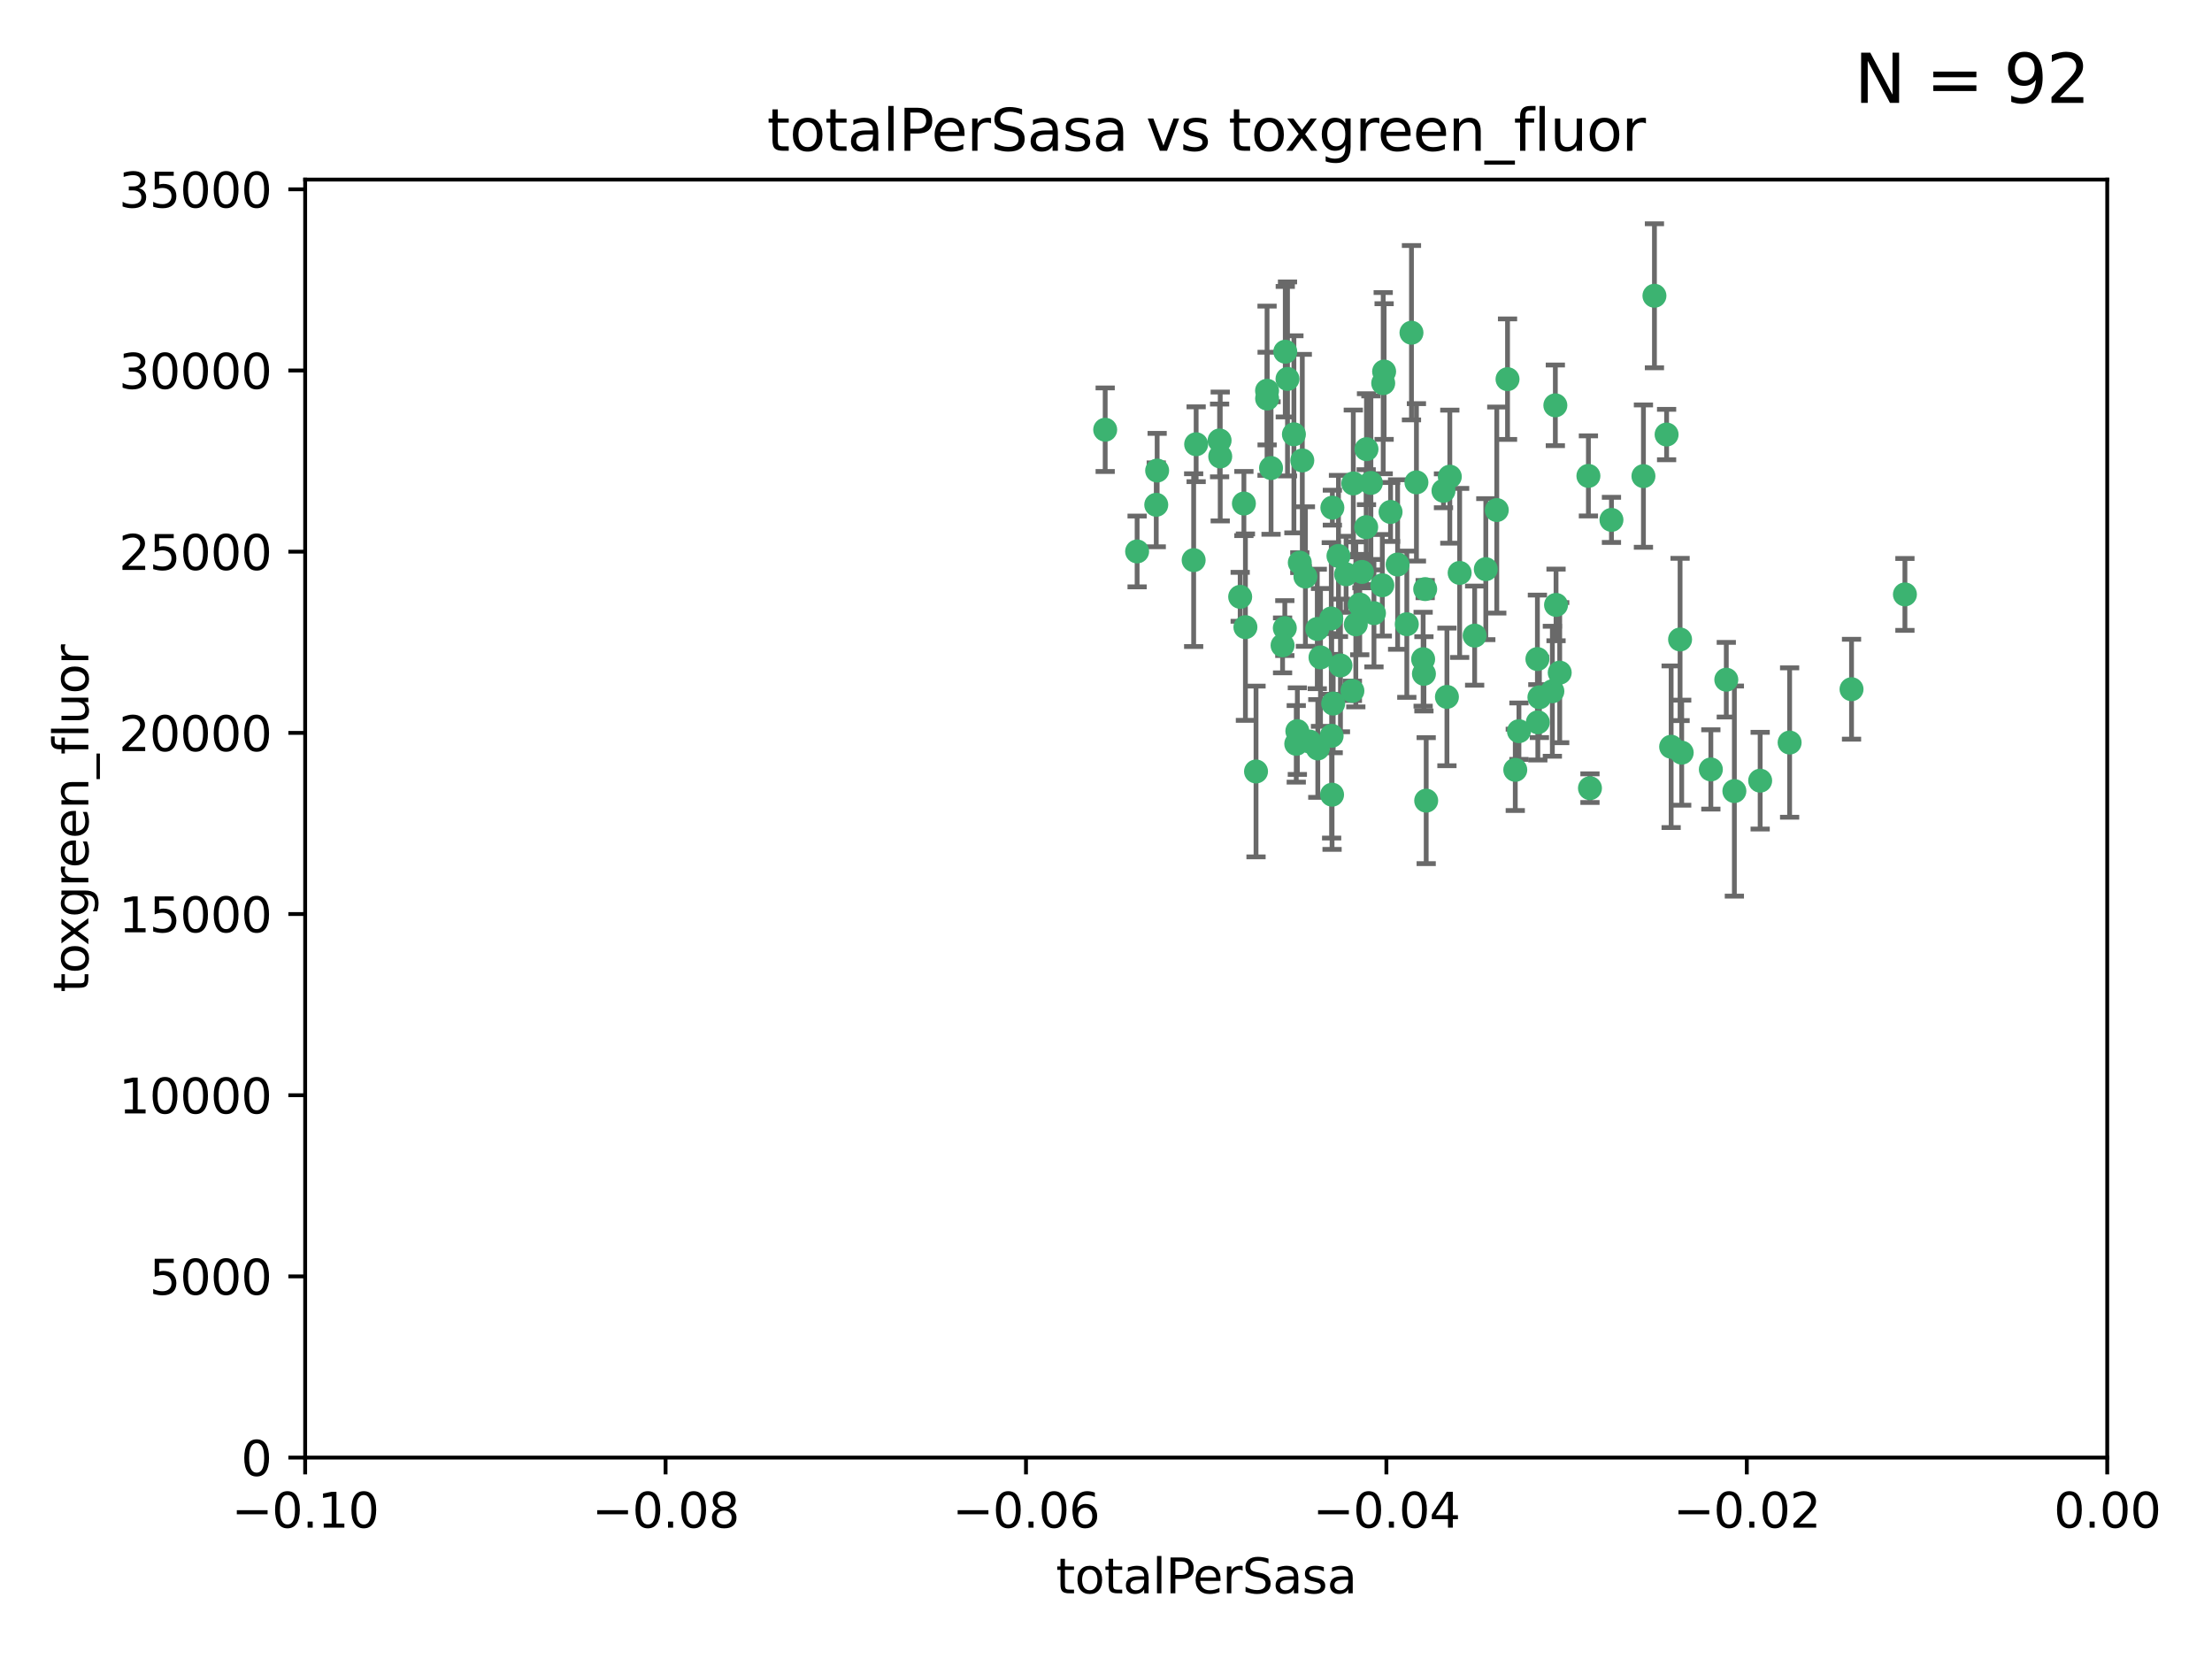 <?xml version="1.0" encoding="utf-8" standalone="no"?>
<!DOCTYPE svg PUBLIC "-//W3C//DTD SVG 1.1//EN"
  "http://www.w3.org/Graphics/SVG/1.1/DTD/svg11.dtd">
<svg xmlns:xlink="http://www.w3.org/1999/xlink" width="460.8pt" height="345.6pt" viewBox="0 0 460.8 345.6" xmlns="http://www.w3.org/2000/svg" version="1.1">
 <defs>
  <style type="text/css">*{stroke-linejoin: round; stroke-linecap: butt}</style>
 </defs>
 <g id="figure_1">
  <g id="patch_1">
   <path d="M 0 345.6 
L 460.8 345.6 
L 460.8 0 
L 0 0 
z
" style="fill: #ffffff"/>
  </g>
  <g id="axes_1">
   <g id="patch_2">
    <path d="M 63.571 303.64 
L 438.975 303.64 
L 438.975 37.411 
L 63.571 37.411 
z
" style="fill: #ffffff"/>
   </g>
   <g id="PathCollection_1">
    <defs>
     <path id="m0d3ccd28c4" d="M 0 1.118 
C 0.297 1.118 0.581 1 0.791 0.791 
C 1 0.581 1.118 0.297 1.118 0 
C 1.118 -0.297 1 -0.581 0.791 -0.791 
C 0.581 -1 0.297 -1.118 0 -1.118 
C -0.297 -1.118 -0.581 -1 -0.791 -0.791 
C -1 -0.581 -1.118 -0.297 -1.118 0 
C -1.118 0.297 -1 0.581 -0.791 0.791 
C -0.581 1 -0.297 1.118 0 1.118 
z
" style="stroke: #3cb371"/>
    </defs>
    <g clip-path="url(#pbb5a0111fa)">
     <use xlink:href="#m0d3ccd28c4" x="268.211" y="78.941" style="fill: #3cb371; stroke: #3cb371"/>
     <use xlink:href="#m0d3ccd28c4" x="240.869" y="105.159" style="fill: #3cb371; stroke: #3cb371"/>
     <use xlink:href="#m0d3ccd28c4" x="248.661" y="116.686" style="fill: #3cb371; stroke: #3cb371"/>
     <use xlink:href="#m0d3ccd28c4" x="241.055" y="98.026" style="fill: #3cb371; stroke: #3cb371"/>
     <use xlink:href="#m0d3ccd28c4" x="254.195" y="95.094" style="fill: #3cb371; stroke: #3cb371"/>
     <use xlink:href="#m0d3ccd28c4" x="275.085" y="136.954" style="fill: #3cb371; stroke: #3cb371"/>
     <use xlink:href="#m0d3ccd28c4" x="230.231" y="89.516" style="fill: #3cb371; stroke: #3cb371"/>
     <use xlink:href="#m0d3ccd28c4" x="271.293" y="95.918" style="fill: #3cb371; stroke: #3cb371"/>
     <use xlink:href="#m0d3ccd28c4" x="236.883" y="114.875" style="fill: #3cb371; stroke: #3cb371"/>
     <use xlink:href="#m0d3ccd28c4" x="263.965" y="83.03" style="fill: #3cb371; stroke: #3cb371"/>
     <use xlink:href="#m0d3ccd28c4" x="274.414" y="131.024" style="fill: #3cb371; stroke: #3cb371"/>
     <use xlink:href="#m0d3ccd28c4" x="281.916" y="100.71" style="fill: #3cb371; stroke: #3cb371"/>
     <use xlink:href="#m0d3ccd28c4" x="261.652" y="160.712" style="fill: #3cb371; stroke: #3cb371"/>
     <use xlink:href="#m0d3ccd28c4" x="270.262" y="152.304" style="fill: #3cb371; stroke: #3cb371"/>
     <use xlink:href="#m0d3ccd28c4" x="259.444" y="130.646" style="fill: #3cb371; stroke: #3cb371"/>
     <use xlink:href="#m0d3ccd28c4" x="285.583" y="100.601" style="fill: #3cb371; stroke: #3cb371"/>
     <use xlink:href="#m0d3ccd28c4" x="287.96" y="121.921" style="fill: #3cb371; stroke: #3cb371"/>
     <use xlink:href="#m0d3ccd28c4" x="278.828" y="115.814" style="fill: #3cb371; stroke: #3cb371"/>
     <use xlink:href="#m0d3ccd28c4" x="284.603" y="109.818" style="fill: #3cb371; stroke: #3cb371"/>
     <use xlink:href="#m0d3ccd28c4" x="267.746" y="73.266" style="fill: #3cb371; stroke: #3cb371"/>
     <use xlink:href="#m0d3ccd28c4" x="277.33" y="128.839" style="fill: #3cb371; stroke: #3cb371"/>
     <use xlink:href="#m0d3ccd28c4" x="283.714" y="119.146" style="fill: #3cb371; stroke: #3cb371"/>
     <use xlink:href="#m0d3ccd28c4" x="279.241" y="138.622" style="fill: #3cb371; stroke: #3cb371"/>
     <use xlink:href="#m0d3ccd28c4" x="263.952" y="81.394" style="fill: #3cb371; stroke: #3cb371"/>
     <use xlink:href="#m0d3ccd28c4" x="296.465" y="137.321" style="fill: #3cb371; stroke: #3cb371"/>
     <use xlink:href="#m0d3ccd28c4" x="295.068" y="100.483" style="fill: #3cb371; stroke: #3cb371"/>
     <use xlink:href="#m0d3ccd28c4" x="277.405" y="153.285" style="fill: #3cb371; stroke: #3cb371"/>
     <use xlink:href="#m0d3ccd28c4" x="254.064" y="91.754" style="fill: #3cb371; stroke: #3cb371"/>
     <use xlink:href="#m0d3ccd28c4" x="283.258" y="125.947" style="fill: #3cb371; stroke: #3cb371"/>
     <use xlink:href="#m0d3ccd28c4" x="282.441" y="130.067" style="fill: #3cb371; stroke: #3cb371"/>
     <use xlink:href="#m0d3ccd28c4" x="269.545" y="90.475" style="fill: #3cb371; stroke: #3cb371"/>
     <use xlink:href="#m0d3ccd28c4" x="272.826" y="154.483" style="fill: #3cb371; stroke: #3cb371"/>
     <use xlink:href="#m0d3ccd28c4" x="291.149" y="117.601" style="fill: #3cb371; stroke: #3cb371"/>
     <use xlink:href="#m0d3ccd28c4" x="277.728" y="146.564" style="fill: #3cb371; stroke: #3cb371"/>
     <use xlink:href="#m0d3ccd28c4" x="289.681" y="106.653" style="fill: #3cb371; stroke: #3cb371"/>
     <use xlink:href="#m0d3ccd28c4" x="300.702" y="102.24" style="fill: #3cb371; stroke: #3cb371"/>
     <use xlink:href="#m0d3ccd28c4" x="280.418" y="119.635" style="fill: #3cb371; stroke: #3cb371"/>
     <use xlink:href="#m0d3ccd28c4" x="288.148" y="79.819" style="fill: #3cb371; stroke: #3cb371"/>
     <use xlink:href="#m0d3ccd28c4" x="258.351" y="124.329" style="fill: #3cb371; stroke: #3cb371"/>
     <use xlink:href="#m0d3ccd28c4" x="296.891" y="122.72" style="fill: #3cb371; stroke: #3cb371"/>
     <use xlink:href="#m0d3ccd28c4" x="267.184" y="134.443" style="fill: #3cb371; stroke: #3cb371"/>
     <use xlink:href="#m0d3ccd28c4" x="270.035" y="154.954" style="fill: #3cb371; stroke: #3cb371"/>
     <use xlink:href="#m0d3ccd28c4" x="259.128" y="104.896" style="fill: #3cb371; stroke: #3cb371"/>
     <use xlink:href="#m0d3ccd28c4" x="302.023" y="99.298" style="fill: #3cb371; stroke: #3cb371"/>
     <use xlink:href="#m0d3ccd28c4" x="277.556" y="105.756" style="fill: #3cb371; stroke: #3cb371"/>
     <use xlink:href="#m0d3ccd28c4" x="264.783" y="97.498" style="fill: #3cb371; stroke: #3cb371"/>
     <use xlink:href="#m0d3ccd28c4" x="249.18" y="92.545" style="fill: #3cb371; stroke: #3cb371"/>
     <use xlink:href="#m0d3ccd28c4" x="277.493" y="165.548" style="fill: #3cb371; stroke: #3cb371"/>
     <use xlink:href="#m0d3ccd28c4" x="281.728" y="143.916" style="fill: #3cb371; stroke: #3cb371"/>
     <use xlink:href="#m0d3ccd28c4" x="271.942" y="120.108" style="fill: #3cb371; stroke: #3cb371"/>
     <use xlink:href="#m0d3ccd28c4" x="335.696" y="108.301" style="fill: #3cb371; stroke: #3cb371"/>
     <use xlink:href="#m0d3ccd28c4" x="293.065" y="130.038" style="fill: #3cb371; stroke: #3cb371"/>
     <use xlink:href="#m0d3ccd28c4" x="314.046" y="78.988" style="fill: #3cb371; stroke: #3cb371"/>
     <use xlink:href="#m0d3ccd28c4" x="267.65" y="130.84" style="fill: #3cb371; stroke: #3cb371"/>
     <use xlink:href="#m0d3ccd28c4" x="274.522" y="155.918" style="fill: #3cb371; stroke: #3cb371"/>
     <use xlink:href="#m0d3ccd28c4" x="296.63" y="140.37" style="fill: #3cb371; stroke: #3cb371"/>
     <use xlink:href="#m0d3ccd28c4" x="315.66" y="160.372" style="fill: #3cb371; stroke: #3cb371"/>
     <use xlink:href="#m0d3ccd28c4" x="301.422" y="145.178" style="fill: #3cb371; stroke: #3cb371"/>
     <use xlink:href="#m0d3ccd28c4" x="324.151" y="126.015" style="fill: #3cb371; stroke: #3cb371"/>
     <use xlink:href="#m0d3ccd28c4" x="288.338" y="77.397" style="fill: #3cb371; stroke: #3cb371"/>
     <use xlink:href="#m0d3ccd28c4" x="270.774" y="117.209" style="fill: #3cb371; stroke: #3cb371"/>
     <use xlink:href="#m0d3ccd28c4" x="284.666" y="93.572" style="fill: #3cb371; stroke: #3cb371"/>
     <use xlink:href="#m0d3ccd28c4" x="309.521" y="118.565" style="fill: #3cb371; stroke: #3cb371"/>
     <use xlink:href="#m0d3ccd28c4" x="316.423" y="152.32" style="fill: #3cb371; stroke: #3cb371"/>
     <use xlink:href="#m0d3ccd28c4" x="286.223" y="127.738" style="fill: #3cb371; stroke: #3cb371"/>
     <use xlink:href="#m0d3ccd28c4" x="294.035" y="69.309" style="fill: #3cb371; stroke: #3cb371"/>
     <use xlink:href="#m0d3ccd28c4" x="320.689" y="145.262" style="fill: #3cb371; stroke: #3cb371"/>
     <use xlink:href="#m0d3ccd28c4" x="320.359" y="150.469" style="fill: #3cb371; stroke: #3cb371"/>
     <use xlink:href="#m0d3ccd28c4" x="320.27" y="137.292" style="fill: #3cb371; stroke: #3cb371"/>
     <use xlink:href="#m0d3ccd28c4" x="324.917" y="140.122" style="fill: #3cb371; stroke: #3cb371"/>
     <use xlink:href="#m0d3ccd28c4" x="342.358" y="99.184" style="fill: #3cb371; stroke: #3cb371"/>
     <use xlink:href="#m0d3ccd28c4" x="344.65" y="61.614" style="fill: #3cb371; stroke: #3cb371"/>
     <use xlink:href="#m0d3ccd28c4" x="311.807" y="106.253" style="fill: #3cb371; stroke: #3cb371"/>
     <use xlink:href="#m0d3ccd28c4" x="324.007" y="84.44" style="fill: #3cb371; stroke: #3cb371"/>
     <use xlink:href="#m0d3ccd28c4" x="307.195" y="132.411" style="fill: #3cb371; stroke: #3cb371"/>
     <use xlink:href="#m0d3ccd28c4" x="297.102" y="166.79" style="fill: #3cb371; stroke: #3cb371"/>
     <use xlink:href="#m0d3ccd28c4" x="330.894" y="99.14" style="fill: #3cb371; stroke: #3cb371"/>
     <use xlink:href="#m0d3ccd28c4" x="331.219" y="164.19" style="fill: #3cb371; stroke: #3cb371"/>
     <use xlink:href="#m0d3ccd28c4" x="348.13" y="155.561" style="fill: #3cb371; stroke: #3cb371"/>
     <use xlink:href="#m0d3ccd28c4" x="323.386" y="143.999" style="fill: #3cb371; stroke: #3cb371"/>
     <use xlink:href="#m0d3ccd28c4" x="350.329" y="156.792" style="fill: #3cb371; stroke: #3cb371"/>
     <use xlink:href="#m0d3ccd28c4" x="349.991" y="133.213" style="fill: #3cb371; stroke: #3cb371"/>
     <use xlink:href="#m0d3ccd28c4" x="347.183" y="90.523" style="fill: #3cb371; stroke: #3cb371"/>
     <use xlink:href="#m0d3ccd28c4" x="356.402" y="160.289" style="fill: #3cb371; stroke: #3cb371"/>
     <use xlink:href="#m0d3ccd28c4" x="304.073" y="119.349" style="fill: #3cb371; stroke: #3cb371"/>
     <use xlink:href="#m0d3ccd28c4" x="359.619" y="141.593" style="fill: #3cb371; stroke: #3cb371"/>
     <use xlink:href="#m0d3ccd28c4" x="372.811" y="154.686" style="fill: #3cb371; stroke: #3cb371"/>
     <use xlink:href="#m0d3ccd28c4" x="361.301" y="164.794" style="fill: #3cb371; stroke: #3cb371"/>
     <use xlink:href="#m0d3ccd28c4" x="385.708" y="143.576" style="fill: #3cb371; stroke: #3cb371"/>
     <use xlink:href="#m0d3ccd28c4" x="366.674" y="162.629" style="fill: #3cb371; stroke: #3cb371"/>
     <use xlink:href="#m0d3ccd28c4" x="396.83" y="123.828" style="fill: #3cb371; stroke: #3cb371"/>
    </g>
   </g>
   <g id="matplotlib.axis_1">
    <g id="xtick_1">
     <g id="line2d_1">
      <defs>
       <path id="m8a646c5910" d="M 0 0 
L 0 3.5 
" style="stroke: #000000; stroke-width: 0.8"/>
      </defs>
      <g>
       <use xlink:href="#m8a646c5910" x="63.571" y="303.64" style="stroke: #000000; stroke-width: 0.8"/>
      </g>
     </g>
     <g id="text_1">
      <!-- −0.10 -->
      <g transform="translate(48.249 318.238)scale(0.1 -0.1)">
       <defs>
        <path id="DejaVuSans-2212" d="M 678 2272 
L 4684 2272 
L 4684 1741 
L 678 1741 
L 678 2272 
z
" transform="scale(0.016)"/>
        <path id="DejaVuSans-30" d="M 2034 4250 
Q 1547 4250 1301 3770 
Q 1056 3291 1056 2328 
Q 1056 1369 1301 889 
Q 1547 409 2034 409 
Q 2525 409 2770 889 
Q 3016 1369 3016 2328 
Q 3016 3291 2770 3770 
Q 2525 4250 2034 4250 
z
M 2034 4750 
Q 2819 4750 3233 4129 
Q 3647 3509 3647 2328 
Q 3647 1150 3233 529 
Q 2819 -91 2034 -91 
Q 1250 -91 836 529 
Q 422 1150 422 2328 
Q 422 3509 836 4129 
Q 1250 4750 2034 4750 
z
" transform="scale(0.016)"/>
        <path id="DejaVuSans-2e" d="M 684 794 
L 1344 794 
L 1344 0 
L 684 0 
L 684 794 
z
" transform="scale(0.016)"/>
        <path id="DejaVuSans-31" d="M 794 531 
L 1825 531 
L 1825 4091 
L 703 3866 
L 703 4441 
L 1819 4666 
L 2450 4666 
L 2450 531 
L 3481 531 
L 3481 0 
L 794 0 
L 794 531 
z
" transform="scale(0.016)"/>
       </defs>
       <use xlink:href="#DejaVuSans-2212"/>
       <use xlink:href="#DejaVuSans-30" x="83.789"/>
       <use xlink:href="#DejaVuSans-2e" x="147.412"/>
       <use xlink:href="#DejaVuSans-31" x="179.199"/>
       <use xlink:href="#DejaVuSans-30" x="242.822"/>
      </g>
     </g>
    </g>
    <g id="xtick_2">
     <g id="line2d_2">
      <g>
       <use xlink:href="#m8a646c5910" x="138.652" y="303.64" style="stroke: #000000; stroke-width: 0.8"/>
      </g>
     </g>
     <g id="text_2">
      <!-- −0.08 -->
      <g transform="translate(123.329 318.238)scale(0.1 -0.1)">
       <defs>
        <path id="DejaVuSans-38" d="M 2034 2216 
Q 1584 2216 1326 1975 
Q 1069 1734 1069 1313 
Q 1069 891 1326 650 
Q 1584 409 2034 409 
Q 2484 409 2743 651 
Q 3003 894 3003 1313 
Q 3003 1734 2745 1975 
Q 2488 2216 2034 2216 
z
M 1403 2484 
Q 997 2584 770 2862 
Q 544 3141 544 3541 
Q 544 4100 942 4425 
Q 1341 4750 2034 4750 
Q 2731 4750 3128 4425 
Q 3525 4100 3525 3541 
Q 3525 3141 3298 2862 
Q 3072 2584 2669 2484 
Q 3125 2378 3379 2068 
Q 3634 1759 3634 1313 
Q 3634 634 3220 271 
Q 2806 -91 2034 -91 
Q 1263 -91 848 271 
Q 434 634 434 1313 
Q 434 1759 690 2068 
Q 947 2378 1403 2484 
z
M 1172 3481 
Q 1172 3119 1398 2916 
Q 1625 2713 2034 2713 
Q 2441 2713 2670 2916 
Q 2900 3119 2900 3481 
Q 2900 3844 2670 4047 
Q 2441 4250 2034 4250 
Q 1625 4250 1398 4047 
Q 1172 3844 1172 3481 
z
" transform="scale(0.016)"/>
       </defs>
       <use xlink:href="#DejaVuSans-2212"/>
       <use xlink:href="#DejaVuSans-30" x="83.789"/>
       <use xlink:href="#DejaVuSans-2e" x="147.412"/>
       <use xlink:href="#DejaVuSans-30" x="179.199"/>
       <use xlink:href="#DejaVuSans-38" x="242.822"/>
      </g>
     </g>
    </g>
    <g id="xtick_3">
     <g id="line2d_3">
      <g>
       <use xlink:href="#m8a646c5910" x="213.733" y="303.64" style="stroke: #000000; stroke-width: 0.8"/>
      </g>
     </g>
     <g id="text_3">
      <!-- −0.06 -->
      <g transform="translate(198.41 318.238)scale(0.1 -0.1)">
       <defs>
        <path id="DejaVuSans-36" d="M 2113 2584 
Q 1688 2584 1439 2293 
Q 1191 2003 1191 1497 
Q 1191 994 1439 701 
Q 1688 409 2113 409 
Q 2538 409 2786 701 
Q 3034 994 3034 1497 
Q 3034 2003 2786 2293 
Q 2538 2584 2113 2584 
z
M 3366 4563 
L 3366 3988 
Q 3128 4100 2886 4159 
Q 2644 4219 2406 4219 
Q 1781 4219 1451 3797 
Q 1122 3375 1075 2522 
Q 1259 2794 1537 2939 
Q 1816 3084 2150 3084 
Q 2853 3084 3261 2657 
Q 3669 2231 3669 1497 
Q 3669 778 3244 343 
Q 2819 -91 2113 -91 
Q 1303 -91 875 529 
Q 447 1150 447 2328 
Q 447 3434 972 4092 
Q 1497 4750 2381 4750 
Q 2619 4750 2861 4703 
Q 3103 4656 3366 4563 
z
" transform="scale(0.016)"/>
       </defs>
       <use xlink:href="#DejaVuSans-2212"/>
       <use xlink:href="#DejaVuSans-30" x="83.789"/>
       <use xlink:href="#DejaVuSans-2e" x="147.412"/>
       <use xlink:href="#DejaVuSans-30" x="179.199"/>
       <use xlink:href="#DejaVuSans-36" x="242.822"/>
      </g>
     </g>
    </g>
    <g id="xtick_4">
     <g id="line2d_4">
      <g>
       <use xlink:href="#m8a646c5910" x="288.813" y="303.64" style="stroke: #000000; stroke-width: 0.8"/>
      </g>
     </g>
     <g id="text_4">
      <!-- −0.04 -->
      <g transform="translate(273.491 318.238)scale(0.1 -0.1)">
       <defs>
        <path id="DejaVuSans-34" d="M 2419 4116 
L 825 1625 
L 2419 1625 
L 2419 4116 
z
M 2253 4666 
L 3047 4666 
L 3047 1625 
L 3713 1625 
L 3713 1100 
L 3047 1100 
L 3047 0 
L 2419 0 
L 2419 1100 
L 313 1100 
L 313 1709 
L 2253 4666 
z
" transform="scale(0.016)"/>
       </defs>
       <use xlink:href="#DejaVuSans-2212"/>
       <use xlink:href="#DejaVuSans-30" x="83.789"/>
       <use xlink:href="#DejaVuSans-2e" x="147.412"/>
       <use xlink:href="#DejaVuSans-30" x="179.199"/>
       <use xlink:href="#DejaVuSans-34" x="242.822"/>
      </g>
     </g>
    </g>
    <g id="xtick_5">
     <g id="line2d_5">
      <g>
       <use xlink:href="#m8a646c5910" x="363.894" y="303.64" style="stroke: #000000; stroke-width: 0.8"/>
      </g>
     </g>
     <g id="text_5">
      <!-- −0.02 -->
      <g transform="translate(348.572 318.238)scale(0.1 -0.1)">
       <defs>
        <path id="DejaVuSans-32" d="M 1228 531 
L 3431 531 
L 3431 0 
L 469 0 
L 469 531 
Q 828 903 1448 1529 
Q 2069 2156 2228 2338 
Q 2531 2678 2651 2914 
Q 2772 3150 2772 3378 
Q 2772 3750 2511 3984 
Q 2250 4219 1831 4219 
Q 1534 4219 1204 4116 
Q 875 4013 500 3803 
L 500 4441 
Q 881 4594 1212 4672 
Q 1544 4750 1819 4750 
Q 2544 4750 2975 4387 
Q 3406 4025 3406 3419 
Q 3406 3131 3298 2873 
Q 3191 2616 2906 2266 
Q 2828 2175 2409 1742 
Q 1991 1309 1228 531 
z
" transform="scale(0.016)"/>
       </defs>
       <use xlink:href="#DejaVuSans-2212"/>
       <use xlink:href="#DejaVuSans-30" x="83.789"/>
       <use xlink:href="#DejaVuSans-2e" x="147.412"/>
       <use xlink:href="#DejaVuSans-30" x="179.199"/>
       <use xlink:href="#DejaVuSans-32" x="242.822"/>
      </g>
     </g>
    </g>
    <g id="xtick_6">
     <g id="line2d_6">
      <g>
       <use xlink:href="#m8a646c5910" x="438.975" y="303.64" style="stroke: #000000; stroke-width: 0.8"/>
      </g>
     </g>
     <g id="text_6">
      <!-- 0.00 -->
      <g transform="translate(427.842 318.238)scale(0.1 -0.1)">
       <use xlink:href="#DejaVuSans-30"/>
       <use xlink:href="#DejaVuSans-2e" x="63.623"/>
       <use xlink:href="#DejaVuSans-30" x="95.41"/>
       <use xlink:href="#DejaVuSans-30" x="159.033"/>
      </g>
     </g>
    </g>
    <g id="text_7">
     <!-- totalPerSasa -->
     <g transform="translate(219.968 331.917)scale(0.1 -0.1)">
      <defs>
       <path id="DejaVuSans-74" d="M 1172 4494 
L 1172 3500 
L 2356 3500 
L 2356 3053 
L 1172 3053 
L 1172 1153 
Q 1172 725 1289 603 
Q 1406 481 1766 481 
L 2356 481 
L 2356 0 
L 1766 0 
Q 1100 0 847 248 
Q 594 497 594 1153 
L 594 3053 
L 172 3053 
L 172 3500 
L 594 3500 
L 594 4494 
L 1172 4494 
z
" transform="scale(0.016)"/>
       <path id="DejaVuSans-6f" d="M 1959 3097 
Q 1497 3097 1228 2736 
Q 959 2375 959 1747 
Q 959 1119 1226 758 
Q 1494 397 1959 397 
Q 2419 397 2687 759 
Q 2956 1122 2956 1747 
Q 2956 2369 2687 2733 
Q 2419 3097 1959 3097 
z
M 1959 3584 
Q 2709 3584 3137 3096 
Q 3566 2609 3566 1747 
Q 3566 888 3137 398 
Q 2709 -91 1959 -91 
Q 1206 -91 779 398 
Q 353 888 353 1747 
Q 353 2609 779 3096 
Q 1206 3584 1959 3584 
z
" transform="scale(0.016)"/>
       <path id="DejaVuSans-61" d="M 2194 1759 
Q 1497 1759 1228 1600 
Q 959 1441 959 1056 
Q 959 750 1161 570 
Q 1363 391 1709 391 
Q 2188 391 2477 730 
Q 2766 1069 2766 1631 
L 2766 1759 
L 2194 1759 
z
M 3341 1997 
L 3341 0 
L 2766 0 
L 2766 531 
Q 2569 213 2275 61 
Q 1981 -91 1556 -91 
Q 1019 -91 701 211 
Q 384 513 384 1019 
Q 384 1609 779 1909 
Q 1175 2209 1959 2209 
L 2766 2209 
L 2766 2266 
Q 2766 2663 2505 2880 
Q 2244 3097 1772 3097 
Q 1472 3097 1187 3025 
Q 903 2953 641 2809 
L 641 3341 
Q 956 3463 1253 3523 
Q 1550 3584 1831 3584 
Q 2591 3584 2966 3190 
Q 3341 2797 3341 1997 
z
" transform="scale(0.016)"/>
       <path id="DejaVuSans-6c" d="M 603 4863 
L 1178 4863 
L 1178 0 
L 603 0 
L 603 4863 
z
" transform="scale(0.016)"/>
       <path id="DejaVuSans-50" d="M 1259 4147 
L 1259 2394 
L 2053 2394 
Q 2494 2394 2734 2622 
Q 2975 2850 2975 3272 
Q 2975 3691 2734 3919 
Q 2494 4147 2053 4147 
L 1259 4147 
z
M 628 4666 
L 2053 4666 
Q 2838 4666 3239 4311 
Q 3641 3956 3641 3272 
Q 3641 2581 3239 2228 
Q 2838 1875 2053 1875 
L 1259 1875 
L 1259 0 
L 628 0 
L 628 4666 
z
" transform="scale(0.016)"/>
       <path id="DejaVuSans-65" d="M 3597 1894 
L 3597 1613 
L 953 1613 
Q 991 1019 1311 708 
Q 1631 397 2203 397 
Q 2534 397 2845 478 
Q 3156 559 3463 722 
L 3463 178 
Q 3153 47 2828 -22 
Q 2503 -91 2169 -91 
Q 1331 -91 842 396 
Q 353 884 353 1716 
Q 353 2575 817 3079 
Q 1281 3584 2069 3584 
Q 2775 3584 3186 3129 
Q 3597 2675 3597 1894 
z
M 3022 2063 
Q 3016 2534 2758 2815 
Q 2500 3097 2075 3097 
Q 1594 3097 1305 2825 
Q 1016 2553 972 2059 
L 3022 2063 
z
" transform="scale(0.016)"/>
       <path id="DejaVuSans-72" d="M 2631 2963 
Q 2534 3019 2420 3045 
Q 2306 3072 2169 3072 
Q 1681 3072 1420 2755 
Q 1159 2438 1159 1844 
L 1159 0 
L 581 0 
L 581 3500 
L 1159 3500 
L 1159 2956 
Q 1341 3275 1631 3429 
Q 1922 3584 2338 3584 
Q 2397 3584 2469 3576 
Q 2541 3569 2628 3553 
L 2631 2963 
z
" transform="scale(0.016)"/>
       <path id="DejaVuSans-53" d="M 3425 4513 
L 3425 3897 
Q 3066 4069 2747 4153 
Q 2428 4238 2131 4238 
Q 1616 4238 1336 4038 
Q 1056 3838 1056 3469 
Q 1056 3159 1242 3001 
Q 1428 2844 1947 2747 
L 2328 2669 
Q 3034 2534 3370 2195 
Q 3706 1856 3706 1288 
Q 3706 609 3251 259 
Q 2797 -91 1919 -91 
Q 1588 -91 1214 -16 
Q 841 59 441 206 
L 441 856 
Q 825 641 1194 531 
Q 1563 422 1919 422 
Q 2459 422 2753 634 
Q 3047 847 3047 1241 
Q 3047 1584 2836 1778 
Q 2625 1972 2144 2069 
L 1759 2144 
Q 1053 2284 737 2584 
Q 422 2884 422 3419 
Q 422 4038 858 4394 
Q 1294 4750 2059 4750 
Q 2388 4750 2728 4690 
Q 3069 4631 3425 4513 
z
" transform="scale(0.016)"/>
       <path id="DejaVuSans-73" d="M 2834 3397 
L 2834 2853 
Q 2591 2978 2328 3040 
Q 2066 3103 1784 3103 
Q 1356 3103 1142 2972 
Q 928 2841 928 2578 
Q 928 2378 1081 2264 
Q 1234 2150 1697 2047 
L 1894 2003 
Q 2506 1872 2764 1633 
Q 3022 1394 3022 966 
Q 3022 478 2636 193 
Q 2250 -91 1575 -91 
Q 1294 -91 989 -36 
Q 684 19 347 128 
L 347 722 
Q 666 556 975 473 
Q 1284 391 1588 391 
Q 1994 391 2212 530 
Q 2431 669 2431 922 
Q 2431 1156 2273 1281 
Q 2116 1406 1581 1522 
L 1381 1569 
Q 847 1681 609 1914 
Q 372 2147 372 2553 
Q 372 3047 722 3315 
Q 1072 3584 1716 3584 
Q 2034 3584 2315 3537 
Q 2597 3491 2834 3397 
z
" transform="scale(0.016)"/>
      </defs>
      <use xlink:href="#DejaVuSans-74"/>
      <use xlink:href="#DejaVuSans-6f" x="39.209"/>
      <use xlink:href="#DejaVuSans-74" x="100.391"/>
      <use xlink:href="#DejaVuSans-61" x="139.6"/>
      <use xlink:href="#DejaVuSans-6c" x="200.879"/>
      <use xlink:href="#DejaVuSans-50" x="228.662"/>
      <use xlink:href="#DejaVuSans-65" x="285.34"/>
      <use xlink:href="#DejaVuSans-72" x="346.863"/>
      <use xlink:href="#DejaVuSans-53" x="387.977"/>
      <use xlink:href="#DejaVuSans-61" x="451.453"/>
      <use xlink:href="#DejaVuSans-73" x="512.732"/>
      <use xlink:href="#DejaVuSans-61" x="564.832"/>
     </g>
    </g>
   </g>
   <g id="matplotlib.axis_2">
    <g id="ytick_1">
     <g id="line2d_7">
      <defs>
       <path id="ma3912e861c" d="M 0 0 
L -3.5 0 
" style="stroke: #000000; stroke-width: 0.8"/>
      </defs>
      <g>
       <use xlink:href="#ma3912e861c" x="63.571" y="303.64" style="stroke: #000000; stroke-width: 0.8"/>
      </g>
     </g>
     <g id="text_8">
      <!-- 0 -->
      <g transform="translate(50.209 307.439)scale(0.1 -0.1)">
       <use xlink:href="#DejaVuSans-30"/>
      </g>
     </g>
    </g>
    <g id="ytick_2">
     <g id="line2d_8">
      <g>
       <use xlink:href="#ma3912e861c" x="63.571" y="265.897" style="stroke: #000000; stroke-width: 0.8"/>
      </g>
     </g>
     <g id="text_9">
      <!-- 5000 -->
      <g transform="translate(31.121 269.696)scale(0.1 -0.1)">
       <defs>
        <path id="DejaVuSans-35" d="M 691 4666 
L 3169 4666 
L 3169 4134 
L 1269 4134 
L 1269 2991 
Q 1406 3038 1543 3061 
Q 1681 3084 1819 3084 
Q 2600 3084 3056 2656 
Q 3513 2228 3513 1497 
Q 3513 744 3044 326 
Q 2575 -91 1722 -91 
Q 1428 -91 1123 -41 
Q 819 9 494 109 
L 494 744 
Q 775 591 1075 516 
Q 1375 441 1709 441 
Q 2250 441 2565 725 
Q 2881 1009 2881 1497 
Q 2881 1984 2565 2268 
Q 2250 2553 1709 2553 
Q 1456 2553 1204 2497 
Q 953 2441 691 2322 
L 691 4666 
z
" transform="scale(0.016)"/>
       </defs>
       <use xlink:href="#DejaVuSans-35"/>
       <use xlink:href="#DejaVuSans-30" x="63.623"/>
       <use xlink:href="#DejaVuSans-30" x="127.246"/>
       <use xlink:href="#DejaVuSans-30" x="190.869"/>
      </g>
     </g>
    </g>
    <g id="ytick_3">
     <g id="line2d_9">
      <g>
       <use xlink:href="#ma3912e861c" x="63.571" y="228.154" style="stroke: #000000; stroke-width: 0.8"/>
      </g>
     </g>
     <g id="text_10">
      <!-- 10000 -->
      <g transform="translate(24.759 231.953)scale(0.1 -0.1)">
       <use xlink:href="#DejaVuSans-31"/>
       <use xlink:href="#DejaVuSans-30" x="63.623"/>
       <use xlink:href="#DejaVuSans-30" x="127.246"/>
       <use xlink:href="#DejaVuSans-30" x="190.869"/>
       <use xlink:href="#DejaVuSans-30" x="254.492"/>
      </g>
     </g>
    </g>
    <g id="ytick_4">
     <g id="line2d_10">
      <g>
       <use xlink:href="#ma3912e861c" x="63.571" y="190.411" style="stroke: #000000; stroke-width: 0.8"/>
      </g>
     </g>
     <g id="text_11">
      <!-- 15000 -->
      <g transform="translate(24.759 194.21)scale(0.1 -0.1)">
       <use xlink:href="#DejaVuSans-31"/>
       <use xlink:href="#DejaVuSans-35" x="63.623"/>
       <use xlink:href="#DejaVuSans-30" x="127.246"/>
       <use xlink:href="#DejaVuSans-30" x="190.869"/>
       <use xlink:href="#DejaVuSans-30" x="254.492"/>
      </g>
     </g>
    </g>
    <g id="ytick_5">
     <g id="line2d_11">
      <g>
       <use xlink:href="#ma3912e861c" x="63.571" y="152.668" style="stroke: #000000; stroke-width: 0.8"/>
      </g>
     </g>
     <g id="text_12">
      <!-- 20000 -->
      <g transform="translate(24.759 156.467)scale(0.1 -0.1)">
       <use xlink:href="#DejaVuSans-32"/>
       <use xlink:href="#DejaVuSans-30" x="63.623"/>
       <use xlink:href="#DejaVuSans-30" x="127.246"/>
       <use xlink:href="#DejaVuSans-30" x="190.869"/>
       <use xlink:href="#DejaVuSans-30" x="254.492"/>
      </g>
     </g>
    </g>
    <g id="ytick_6">
     <g id="line2d_12">
      <g>
       <use xlink:href="#ma3912e861c" x="63.571" y="114.925" style="stroke: #000000; stroke-width: 0.8"/>
      </g>
     </g>
     <g id="text_13">
      <!-- 25000 -->
      <g transform="translate(24.759 118.724)scale(0.1 -0.1)">
       <use xlink:href="#DejaVuSans-32"/>
       <use xlink:href="#DejaVuSans-35" x="63.623"/>
       <use xlink:href="#DejaVuSans-30" x="127.246"/>
       <use xlink:href="#DejaVuSans-30" x="190.869"/>
       <use xlink:href="#DejaVuSans-30" x="254.492"/>
      </g>
     </g>
    </g>
    <g id="ytick_7">
     <g id="line2d_13">
      <g>
       <use xlink:href="#ma3912e861c" x="63.571" y="77.181" style="stroke: #000000; stroke-width: 0.8"/>
      </g>
     </g>
     <g id="text_14">
      <!-- 30000 -->
      <g transform="translate(24.759 80.981)scale(0.1 -0.1)">
       <defs>
        <path id="DejaVuSans-33" d="M 2597 2516 
Q 3050 2419 3304 2112 
Q 3559 1806 3559 1356 
Q 3559 666 3084 287 
Q 2609 -91 1734 -91 
Q 1441 -91 1130 -33 
Q 819 25 488 141 
L 488 750 
Q 750 597 1062 519 
Q 1375 441 1716 441 
Q 2309 441 2620 675 
Q 2931 909 2931 1356 
Q 2931 1769 2642 2001 
Q 2353 2234 1838 2234 
L 1294 2234 
L 1294 2753 
L 1863 2753 
Q 2328 2753 2575 2939 
Q 2822 3125 2822 3475 
Q 2822 3834 2567 4026 
Q 2313 4219 1838 4219 
Q 1578 4219 1281 4162 
Q 984 4106 628 3988 
L 628 4550 
Q 988 4650 1302 4700 
Q 1616 4750 1894 4750 
Q 2613 4750 3031 4423 
Q 3450 4097 3450 3541 
Q 3450 3153 3228 2886 
Q 3006 2619 2597 2516 
z
" transform="scale(0.016)"/>
       </defs>
       <use xlink:href="#DejaVuSans-33"/>
       <use xlink:href="#DejaVuSans-30" x="63.623"/>
       <use xlink:href="#DejaVuSans-30" x="127.246"/>
       <use xlink:href="#DejaVuSans-30" x="190.869"/>
       <use xlink:href="#DejaVuSans-30" x="254.492"/>
      </g>
     </g>
    </g>
    <g id="ytick_8">
     <g id="line2d_14">
      <g>
       <use xlink:href="#ma3912e861c" x="63.571" y="39.438" style="stroke: #000000; stroke-width: 0.8"/>
      </g>
     </g>
     <g id="text_15">
      <!-- 35000 -->
      <g transform="translate(24.759 43.238)scale(0.1 -0.1)">
       <use xlink:href="#DejaVuSans-33"/>
       <use xlink:href="#DejaVuSans-35" x="63.623"/>
       <use xlink:href="#DejaVuSans-30" x="127.246"/>
       <use xlink:href="#DejaVuSans-30" x="190.869"/>
       <use xlink:href="#DejaVuSans-30" x="254.492"/>
      </g>
     </g>
    </g>
    <g id="text_16">
     <!-- toxgreen_fluor -->
     <g transform="translate(18.401 206.72)rotate(-90)scale(0.1 -0.1)">
      <defs>
       <path id="DejaVuSans-78" d="M 3513 3500 
L 2247 1797 
L 3578 0 
L 2900 0 
L 1881 1375 
L 863 0 
L 184 0 
L 1544 1831 
L 300 3500 
L 978 3500 
L 1906 2253 
L 2834 3500 
L 3513 3500 
z
" transform="scale(0.016)"/>
       <path id="DejaVuSans-67" d="M 2906 1791 
Q 2906 2416 2648 2759 
Q 2391 3103 1925 3103 
Q 1463 3103 1205 2759 
Q 947 2416 947 1791 
Q 947 1169 1205 825 
Q 1463 481 1925 481 
Q 2391 481 2648 825 
Q 2906 1169 2906 1791 
z
M 3481 434 
Q 3481 -459 3084 -895 
Q 2688 -1331 1869 -1331 
Q 1566 -1331 1297 -1286 
Q 1028 -1241 775 -1147 
L 775 -588 
Q 1028 -725 1275 -790 
Q 1522 -856 1778 -856 
Q 2344 -856 2625 -561 
Q 2906 -266 2906 331 
L 2906 616 
Q 2728 306 2450 153 
Q 2172 0 1784 0 
Q 1141 0 747 490 
Q 353 981 353 1791 
Q 353 2603 747 3093 
Q 1141 3584 1784 3584 
Q 2172 3584 2450 3431 
Q 2728 3278 2906 2969 
L 2906 3500 
L 3481 3500 
L 3481 434 
z
" transform="scale(0.016)"/>
       <path id="DejaVuSans-6e" d="M 3513 2113 
L 3513 0 
L 2938 0 
L 2938 2094 
Q 2938 2591 2744 2837 
Q 2550 3084 2163 3084 
Q 1697 3084 1428 2787 
Q 1159 2491 1159 1978 
L 1159 0 
L 581 0 
L 581 3500 
L 1159 3500 
L 1159 2956 
Q 1366 3272 1645 3428 
Q 1925 3584 2291 3584 
Q 2894 3584 3203 3211 
Q 3513 2838 3513 2113 
z
" transform="scale(0.016)"/>
       <path id="DejaVuSans-5f" d="M 3263 -1063 
L 3263 -1509 
L -63 -1509 
L -63 -1063 
L 3263 -1063 
z
" transform="scale(0.016)"/>
       <path id="DejaVuSans-66" d="M 2375 4863 
L 2375 4384 
L 1825 4384 
Q 1516 4384 1395 4259 
Q 1275 4134 1275 3809 
L 1275 3500 
L 2222 3500 
L 2222 3053 
L 1275 3053 
L 1275 0 
L 697 0 
L 697 3053 
L 147 3053 
L 147 3500 
L 697 3500 
L 697 3744 
Q 697 4328 969 4595 
Q 1241 4863 1831 4863 
L 2375 4863 
z
" transform="scale(0.016)"/>
       <path id="DejaVuSans-75" d="M 544 1381 
L 544 3500 
L 1119 3500 
L 1119 1403 
Q 1119 906 1312 657 
Q 1506 409 1894 409 
Q 2359 409 2629 706 
Q 2900 1003 2900 1516 
L 2900 3500 
L 3475 3500 
L 3475 0 
L 2900 0 
L 2900 538 
Q 2691 219 2414 64 
Q 2138 -91 1772 -91 
Q 1169 -91 856 284 
Q 544 659 544 1381 
z
M 1991 3584 
L 1991 3584 
z
" transform="scale(0.016)"/>
      </defs>
      <use xlink:href="#DejaVuSans-74"/>
      <use xlink:href="#DejaVuSans-6f" x="39.209"/>
      <use xlink:href="#DejaVuSans-78" x="97.266"/>
      <use xlink:href="#DejaVuSans-67" x="156.445"/>
      <use xlink:href="#DejaVuSans-72" x="219.922"/>
      <use xlink:href="#DejaVuSans-65" x="258.785"/>
      <use xlink:href="#DejaVuSans-65" x="320.309"/>
      <use xlink:href="#DejaVuSans-6e" x="381.832"/>
      <use xlink:href="#DejaVuSans-5f" x="445.211"/>
      <use xlink:href="#DejaVuSans-66" x="495.211"/>
      <use xlink:href="#DejaVuSans-6c" x="530.416"/>
      <use xlink:href="#DejaVuSans-75" x="558.199"/>
      <use xlink:href="#DejaVuSans-6f" x="621.578"/>
      <use xlink:href="#DejaVuSans-72" x="682.76"/>
     </g>
    </g>
   </g>
   <g id="LineCollection_1">
    <path d="M 268.211 99.149 
L 268.211 58.733 
" clip-path="url(#pbb5a0111fa)" style="fill: none; stroke: #696969"/>
    <path d="M 240.869 113.901 
L 240.869 96.418 
" clip-path="url(#pbb5a0111fa)" style="fill: none; stroke: #696969"/>
    <path d="M 248.661 134.682 
L 248.661 98.689 
" clip-path="url(#pbb5a0111fa)" style="fill: none; stroke: #696969"/>
    <path d="M 241.055 105.772 
L 241.055 90.281 
" clip-path="url(#pbb5a0111fa)" style="fill: none; stroke: #696969"/>
    <path d="M 254.195 108.514 
L 254.195 81.675 
" clip-path="url(#pbb5a0111fa)" style="fill: none; stroke: #696969"/>
    <path d="M 275.085 151.309 
L 275.085 122.599 
" clip-path="url(#pbb5a0111fa)" style="fill: none; stroke: #696969"/>
    <path d="M 230.231 98.217 
L 230.231 80.815 
" clip-path="url(#pbb5a0111fa)" style="fill: none; stroke: #696969"/>
    <path d="M 271.293 118.013 
L 271.293 73.824 
" clip-path="url(#pbb5a0111fa)" style="fill: none; stroke: #696969"/>
    <path d="M 236.883 122.252 
L 236.883 107.498 
" clip-path="url(#pbb5a0111fa)" style="fill: none; stroke: #696969"/>
    <path d="M 263.965 92.683 
L 263.965 73.377 
" clip-path="url(#pbb5a0111fa)" style="fill: none; stroke: #696969"/>
    <path d="M 274.414 143.471 
L 274.414 118.578 
" clip-path="url(#pbb5a0111fa)" style="fill: none; stroke: #696969"/>
    <path d="M 281.916 115.998 
L 281.916 85.423 
" clip-path="url(#pbb5a0111fa)" style="fill: none; stroke: #696969"/>
    <path d="M 261.652 178.5 
L 261.652 142.925 
" clip-path="url(#pbb5a0111fa)" style="fill: none; stroke: #696969"/>
    <path d="M 270.262 161.323 
L 270.262 143.286 
" clip-path="url(#pbb5a0111fa)" style="fill: none; stroke: #696969"/>
    <path d="M 259.444 150.061 
L 259.444 111.23 
" clip-path="url(#pbb5a0111fa)" style="fill: none; stroke: #696969"/>
    <path d="M 285.583 118.721 
L 285.583 82.48 
" clip-path="url(#pbb5a0111fa)" style="fill: none; stroke: #696969"/>
    <path d="M 287.96 132.492 
L 287.96 111.349 
" clip-path="url(#pbb5a0111fa)" style="fill: none; stroke: #696969"/>
    <path d="M 278.828 132.604 
L 278.828 99.024 
" clip-path="url(#pbb5a0111fa)" style="fill: none; stroke: #696969"/>
    <path d="M 284.603 121.797 
L 284.603 97.839 
" clip-path="url(#pbb5a0111fa)" style="fill: none; stroke: #696969"/>
    <path d="M 267.746 86.861 
L 267.746 59.671 
" clip-path="url(#pbb5a0111fa)" style="fill: none; stroke: #696969"/>
    <path d="M 277.33 144.637 
L 277.33 113.041 
" clip-path="url(#pbb5a0111fa)" style="fill: none; stroke: #696969"/>
    <path d="M 283.714 122.449 
L 283.714 115.842 
" clip-path="url(#pbb5a0111fa)" style="fill: none; stroke: #696969"/>
    <path d="M 279.241 152.437 
L 279.241 124.806 
" clip-path="url(#pbb5a0111fa)" style="fill: none; stroke: #696969"/>
    <path d="M 263.952 99.017 
L 263.952 63.771 
" clip-path="url(#pbb5a0111fa)" style="fill: none; stroke: #696969"/>
    <path d="M 296.465 147.102 
L 296.465 127.541 
" clip-path="url(#pbb5a0111fa)" style="fill: none; stroke: #696969"/>
    <path d="M 295.068 116.878 
L 295.068 84.088 
" clip-path="url(#pbb5a0111fa)" style="fill: none; stroke: #696969"/>
    <path d="M 277.405 174.582 
L 277.405 131.988 
" clip-path="url(#pbb5a0111fa)" style="fill: none; stroke: #696969"/>
    <path d="M 254.064 99.334 
L 254.064 84.174 
" clip-path="url(#pbb5a0111fa)" style="fill: none; stroke: #696969"/>
    <path d="M 283.258 136.397 
L 283.258 115.497 
" clip-path="url(#pbb5a0111fa)" style="fill: none; stroke: #696969"/>
    <path d="M 282.441 147.25 
L 282.441 112.885 
" clip-path="url(#pbb5a0111fa)" style="fill: none; stroke: #696969"/>
    <path d="M 269.545 111.003 
L 269.545 69.947 
" clip-path="url(#pbb5a0111fa)" style="fill: none; stroke: #696969"/>
    <path d="M 272.826 155.048 
L 272.826 153.918 
" clip-path="url(#pbb5a0111fa)" style="fill: none; stroke: #696969"/>
    <path d="M 291.149 135.26 
L 291.149 99.941 
" clip-path="url(#pbb5a0111fa)" style="fill: none; stroke: #696969"/>
    <path d="M 277.728 156.807 
L 277.728 136.321 
" clip-path="url(#pbb5a0111fa)" style="fill: none; stroke: #696969"/>
    <path d="M 289.681 112.792 
L 289.681 100.514 
" clip-path="url(#pbb5a0111fa)" style="fill: none; stroke: #696969"/>
    <path d="M 300.702 105.772 
L 300.702 98.709 
" clip-path="url(#pbb5a0111fa)" style="fill: none; stroke: #696969"/>
    <path d="M 280.418 127.554 
L 280.418 111.717 
" clip-path="url(#pbb5a0111fa)" style="fill: none; stroke: #696969"/>
    <path d="M 288.148 98.693 
L 288.148 60.945 
" clip-path="url(#pbb5a0111fa)" style="fill: none; stroke: #696969"/>
    <path d="M 258.351 129.426 
L 258.351 119.231 
" clip-path="url(#pbb5a0111fa)" style="fill: none; stroke: #696969"/>
    <path d="M 296.891 124.514 
L 296.891 120.926 
" clip-path="url(#pbb5a0111fa)" style="fill: none; stroke: #696969"/>
    <path d="M 267.184 140.163 
L 267.184 128.724 
" clip-path="url(#pbb5a0111fa)" style="fill: none; stroke: #696969"/>
    <path d="M 270.035 162.929 
L 270.035 146.979 
" clip-path="url(#pbb5a0111fa)" style="fill: none; stroke: #696969"/>
    <path d="M 259.128 111.578 
L 259.128 98.214 
" clip-path="url(#pbb5a0111fa)" style="fill: none; stroke: #696969"/>
    <path d="M 302.023 113.157 
L 302.023 85.439 
" clip-path="url(#pbb5a0111fa)" style="fill: none; stroke: #696969"/>
    <path d="M 277.556 109.392 
L 277.556 102.12 
" clip-path="url(#pbb5a0111fa)" style="fill: none; stroke: #696969"/>
    <path d="M 264.783 111.302 
L 264.783 83.693 
" clip-path="url(#pbb5a0111fa)" style="fill: none; stroke: #696969"/>
    <path d="M 249.18 100.341 
L 249.18 84.749 
" clip-path="url(#pbb5a0111fa)" style="fill: none; stroke: #696969"/>
    <path d="M 277.493 176.939 
L 277.493 154.157 
" clip-path="url(#pbb5a0111fa)" style="fill: none; stroke: #696969"/>
    <path d="M 281.728 145.941 
L 281.728 141.891 
" clip-path="url(#pbb5a0111fa)" style="fill: none; stroke: #696969"/>
    <path d="M 271.942 134.641 
L 271.942 105.576 
" clip-path="url(#pbb5a0111fa)" style="fill: none; stroke: #696969"/>
    <path d="M 335.696 113.001 
L 335.696 103.601 
" clip-path="url(#pbb5a0111fa)" style="fill: none; stroke: #696969"/>
    <path d="M 293.065 145.27 
L 293.065 114.805 
" clip-path="url(#pbb5a0111fa)" style="fill: none; stroke: #696969"/>
    <path d="M 314.046 91.541 
L 314.046 66.434 
" clip-path="url(#pbb5a0111fa)" style="fill: none; stroke: #696969"/>
    <path d="M 267.65 136.561 
L 267.65 125.12 
" clip-path="url(#pbb5a0111fa)" style="fill: none; stroke: #696969"/>
    <path d="M 274.522 166.104 
L 274.522 145.732 
" clip-path="url(#pbb5a0111fa)" style="fill: none; stroke: #696969"/>
    <path d="M 296.63 148.106 
L 296.63 132.634 
" clip-path="url(#pbb5a0111fa)" style="fill: none; stroke: #696969"/>
    <path d="M 315.66 168.839 
L 315.66 151.905 
" clip-path="url(#pbb5a0111fa)" style="fill: none; stroke: #696969"/>
    <path d="M 301.422 159.513 
L 301.422 130.843 
" clip-path="url(#pbb5a0111fa)" style="fill: none; stroke: #696969"/>
    <path d="M 324.151 133.474 
L 324.151 118.555 
" clip-path="url(#pbb5a0111fa)" style="fill: none; stroke: #696969"/>
    <path d="M 288.338 91.524 
L 288.338 63.27 
" clip-path="url(#pbb5a0111fa)" style="fill: none; stroke: #696969"/>
    <path d="M 270.774 119.28 
L 270.774 115.139 
" clip-path="url(#pbb5a0111fa)" style="fill: none; stroke: #696969"/>
    <path d="M 284.666 105.129 
L 284.666 82.016 
" clip-path="url(#pbb5a0111fa)" style="fill: none; stroke: #696969"/>
    <path d="M 309.521 133.251 
L 309.521 103.879 
" clip-path="url(#pbb5a0111fa)" style="fill: none; stroke: #696969"/>
    <path d="M 316.423 158.197 
L 316.423 146.442 
" clip-path="url(#pbb5a0111fa)" style="fill: none; stroke: #696969"/>
    <path d="M 286.223 138.926 
L 286.223 116.549 
" clip-path="url(#pbb5a0111fa)" style="fill: none; stroke: #696969"/>
    <path d="M 294.035 87.471 
L 294.035 51.146 
" clip-path="url(#pbb5a0111fa)" style="fill: none; stroke: #696969"/>
    <path d="M 320.689 153.647 
L 320.689 136.877 
" clip-path="url(#pbb5a0111fa)" style="fill: none; stroke: #696969"/>
    <path d="M 320.359 158.318 
L 320.359 142.619 
" clip-path="url(#pbb5a0111fa)" style="fill: none; stroke: #696969"/>
    <path d="M 320.27 150.616 
L 320.27 123.967 
" clip-path="url(#pbb5a0111fa)" style="fill: none; stroke: #696969"/>
    <path d="M 324.917 154.719 
L 324.917 125.526 
" clip-path="url(#pbb5a0111fa)" style="fill: none; stroke: #696969"/>
    <path d="M 342.358 114.01 
L 342.358 84.357 
" clip-path="url(#pbb5a0111fa)" style="fill: none; stroke: #696969"/>
    <path d="M 344.65 76.614 
L 344.65 46.614 
" clip-path="url(#pbb5a0111fa)" style="fill: none; stroke: #696969"/>
    <path d="M 311.807 127.715 
L 311.807 84.791 
" clip-path="url(#pbb5a0111fa)" style="fill: none; stroke: #696969"/>
    <path d="M 324.007 92.843 
L 324.007 76.037 
" clip-path="url(#pbb5a0111fa)" style="fill: none; stroke: #696969"/>
    <path d="M 307.195 142.738 
L 307.195 122.084 
" clip-path="url(#pbb5a0111fa)" style="fill: none; stroke: #696969"/>
    <path d="M 297.102 179.908 
L 297.102 153.671 
" clip-path="url(#pbb5a0111fa)" style="fill: none; stroke: #696969"/>
    <path d="M 330.894 107.483 
L 330.894 90.798 
" clip-path="url(#pbb5a0111fa)" style="fill: none; stroke: #696969"/>
    <path d="M 331.219 167.175 
L 331.219 161.206 
" clip-path="url(#pbb5a0111fa)" style="fill: none; stroke: #696969"/>
    <path d="M 348.13 172.398 
L 348.13 138.724 
" clip-path="url(#pbb5a0111fa)" style="fill: none; stroke: #696969"/>
    <path d="M 323.386 157.537 
L 323.386 130.461 
" clip-path="url(#pbb5a0111fa)" style="fill: none; stroke: #696969"/>
    <path d="M 350.329 167.734 
L 350.329 145.85 
" clip-path="url(#pbb5a0111fa)" style="fill: none; stroke: #696969"/>
    <path d="M 349.991 150.11 
L 349.991 116.316 
" clip-path="url(#pbb5a0111fa)" style="fill: none; stroke: #696969"/>
    <path d="M 347.183 95.772 
L 347.183 85.274 
" clip-path="url(#pbb5a0111fa)" style="fill: none; stroke: #696969"/>
    <path d="M 356.402 168.551 
L 356.402 152.026 
" clip-path="url(#pbb5a0111fa)" style="fill: none; stroke: #696969"/>
    <path d="M 304.073 136.952 
L 304.073 101.746 
" clip-path="url(#pbb5a0111fa)" style="fill: none; stroke: #696969"/>
    <path d="M 359.619 149.363 
L 359.619 133.823 
" clip-path="url(#pbb5a0111fa)" style="fill: none; stroke: #696969"/>
    <path d="M 372.811 170.247 
L 372.811 139.125 
" clip-path="url(#pbb5a0111fa)" style="fill: none; stroke: #696969"/>
    <path d="M 361.301 186.68 
L 361.301 142.908 
" clip-path="url(#pbb5a0111fa)" style="fill: none; stroke: #696969"/>
    <path d="M 385.708 153.98 
L 385.708 133.171 
" clip-path="url(#pbb5a0111fa)" style="fill: none; stroke: #696969"/>
    <path d="M 366.674 172.703 
L 366.674 152.555 
" clip-path="url(#pbb5a0111fa)" style="fill: none; stroke: #696969"/>
    <path d="M 396.83 131.314 
L 396.83 116.343 
" clip-path="url(#pbb5a0111fa)" style="fill: none; stroke: #696969"/>
   </g>
   <g id="line2d_15">
    <defs>
     <path id="m494ed2034f" d="M 2 0 
L -2 -0 
" style="stroke: #696969"/>
    </defs>
    <g clip-path="url(#pbb5a0111fa)">
     <use xlink:href="#m494ed2034f" x="268.211" y="99.149" style="fill: #696969; stroke: #696969"/>
     <use xlink:href="#m494ed2034f" x="240.869" y="113.901" style="fill: #696969; stroke: #696969"/>
     <use xlink:href="#m494ed2034f" x="248.661" y="134.682" style="fill: #696969; stroke: #696969"/>
     <use xlink:href="#m494ed2034f" x="241.055" y="105.772" style="fill: #696969; stroke: #696969"/>
     <use xlink:href="#m494ed2034f" x="254.195" y="108.514" style="fill: #696969; stroke: #696969"/>
     <use xlink:href="#m494ed2034f" x="275.085" y="151.309" style="fill: #696969; stroke: #696969"/>
     <use xlink:href="#m494ed2034f" x="230.231" y="98.217" style="fill: #696969; stroke: #696969"/>
     <use xlink:href="#m494ed2034f" x="271.293" y="118.013" style="fill: #696969; stroke: #696969"/>
     <use xlink:href="#m494ed2034f" x="236.883" y="122.252" style="fill: #696969; stroke: #696969"/>
     <use xlink:href="#m494ed2034f" x="263.965" y="92.683" style="fill: #696969; stroke: #696969"/>
     <use xlink:href="#m494ed2034f" x="274.414" y="143.471" style="fill: #696969; stroke: #696969"/>
     <use xlink:href="#m494ed2034f" x="281.916" y="115.998" style="fill: #696969; stroke: #696969"/>
     <use xlink:href="#m494ed2034f" x="261.652" y="178.5" style="fill: #696969; stroke: #696969"/>
     <use xlink:href="#m494ed2034f" x="270.262" y="161.323" style="fill: #696969; stroke: #696969"/>
     <use xlink:href="#m494ed2034f" x="259.444" y="150.061" style="fill: #696969; stroke: #696969"/>
     <use xlink:href="#m494ed2034f" x="285.583" y="118.721" style="fill: #696969; stroke: #696969"/>
     <use xlink:href="#m494ed2034f" x="287.96" y="132.492" style="fill: #696969; stroke: #696969"/>
     <use xlink:href="#m494ed2034f" x="278.828" y="132.604" style="fill: #696969; stroke: #696969"/>
     <use xlink:href="#m494ed2034f" x="284.603" y="121.797" style="fill: #696969; stroke: #696969"/>
     <use xlink:href="#m494ed2034f" x="267.746" y="86.861" style="fill: #696969; stroke: #696969"/>
     <use xlink:href="#m494ed2034f" x="277.33" y="144.637" style="fill: #696969; stroke: #696969"/>
     <use xlink:href="#m494ed2034f" x="283.714" y="122.449" style="fill: #696969; stroke: #696969"/>
     <use xlink:href="#m494ed2034f" x="279.241" y="152.437" style="fill: #696969; stroke: #696969"/>
     <use xlink:href="#m494ed2034f" x="263.952" y="99.017" style="fill: #696969; stroke: #696969"/>
     <use xlink:href="#m494ed2034f" x="296.465" y="147.102" style="fill: #696969; stroke: #696969"/>
     <use xlink:href="#m494ed2034f" x="295.068" y="116.878" style="fill: #696969; stroke: #696969"/>
     <use xlink:href="#m494ed2034f" x="277.405" y="174.582" style="fill: #696969; stroke: #696969"/>
     <use xlink:href="#m494ed2034f" x="254.064" y="99.334" style="fill: #696969; stroke: #696969"/>
     <use xlink:href="#m494ed2034f" x="283.258" y="136.397" style="fill: #696969; stroke: #696969"/>
     <use xlink:href="#m494ed2034f" x="282.441" y="147.25" style="fill: #696969; stroke: #696969"/>
     <use xlink:href="#m494ed2034f" x="269.545" y="111.003" style="fill: #696969; stroke: #696969"/>
     <use xlink:href="#m494ed2034f" x="272.826" y="155.048" style="fill: #696969; stroke: #696969"/>
     <use xlink:href="#m494ed2034f" x="291.149" y="135.26" style="fill: #696969; stroke: #696969"/>
     <use xlink:href="#m494ed2034f" x="277.728" y="156.807" style="fill: #696969; stroke: #696969"/>
     <use xlink:href="#m494ed2034f" x="289.681" y="112.792" style="fill: #696969; stroke: #696969"/>
     <use xlink:href="#m494ed2034f" x="300.702" y="105.772" style="fill: #696969; stroke: #696969"/>
     <use xlink:href="#m494ed2034f" x="280.418" y="127.554" style="fill: #696969; stroke: #696969"/>
     <use xlink:href="#m494ed2034f" x="288.148" y="98.693" style="fill: #696969; stroke: #696969"/>
     <use xlink:href="#m494ed2034f" x="258.351" y="129.426" style="fill: #696969; stroke: #696969"/>
     <use xlink:href="#m494ed2034f" x="296.891" y="124.514" style="fill: #696969; stroke: #696969"/>
     <use xlink:href="#m494ed2034f" x="267.184" y="140.163" style="fill: #696969; stroke: #696969"/>
     <use xlink:href="#m494ed2034f" x="270.035" y="162.929" style="fill: #696969; stroke: #696969"/>
     <use xlink:href="#m494ed2034f" x="259.128" y="111.578" style="fill: #696969; stroke: #696969"/>
     <use xlink:href="#m494ed2034f" x="302.023" y="113.157" style="fill: #696969; stroke: #696969"/>
     <use xlink:href="#m494ed2034f" x="277.556" y="109.392" style="fill: #696969; stroke: #696969"/>
     <use xlink:href="#m494ed2034f" x="264.783" y="111.302" style="fill: #696969; stroke: #696969"/>
     <use xlink:href="#m494ed2034f" x="249.18" y="100.341" style="fill: #696969; stroke: #696969"/>
     <use xlink:href="#m494ed2034f" x="277.493" y="176.939" style="fill: #696969; stroke: #696969"/>
     <use xlink:href="#m494ed2034f" x="281.728" y="145.941" style="fill: #696969; stroke: #696969"/>
     <use xlink:href="#m494ed2034f" x="271.942" y="134.641" style="fill: #696969; stroke: #696969"/>
     <use xlink:href="#m494ed2034f" x="335.696" y="113.001" style="fill: #696969; stroke: #696969"/>
     <use xlink:href="#m494ed2034f" x="293.065" y="145.27" style="fill: #696969; stroke: #696969"/>
     <use xlink:href="#m494ed2034f" x="314.046" y="91.541" style="fill: #696969; stroke: #696969"/>
     <use xlink:href="#m494ed2034f" x="267.65" y="136.561" style="fill: #696969; stroke: #696969"/>
     <use xlink:href="#m494ed2034f" x="274.522" y="166.104" style="fill: #696969; stroke: #696969"/>
     <use xlink:href="#m494ed2034f" x="296.63" y="148.106" style="fill: #696969; stroke: #696969"/>
     <use xlink:href="#m494ed2034f" x="315.66" y="168.839" style="fill: #696969; stroke: #696969"/>
     <use xlink:href="#m494ed2034f" x="301.422" y="159.513" style="fill: #696969; stroke: #696969"/>
     <use xlink:href="#m494ed2034f" x="324.151" y="133.474" style="fill: #696969; stroke: #696969"/>
     <use xlink:href="#m494ed2034f" x="288.338" y="91.524" style="fill: #696969; stroke: #696969"/>
     <use xlink:href="#m494ed2034f" x="270.774" y="119.28" style="fill: #696969; stroke: #696969"/>
     <use xlink:href="#m494ed2034f" x="284.666" y="105.129" style="fill: #696969; stroke: #696969"/>
     <use xlink:href="#m494ed2034f" x="309.521" y="133.251" style="fill: #696969; stroke: #696969"/>
     <use xlink:href="#m494ed2034f" x="316.423" y="158.197" style="fill: #696969; stroke: #696969"/>
     <use xlink:href="#m494ed2034f" x="286.223" y="138.926" style="fill: #696969; stroke: #696969"/>
     <use xlink:href="#m494ed2034f" x="294.035" y="87.471" style="fill: #696969; stroke: #696969"/>
     <use xlink:href="#m494ed2034f" x="320.689" y="153.647" style="fill: #696969; stroke: #696969"/>
     <use xlink:href="#m494ed2034f" x="320.359" y="158.318" style="fill: #696969; stroke: #696969"/>
     <use xlink:href="#m494ed2034f" x="320.27" y="150.616" style="fill: #696969; stroke: #696969"/>
     <use xlink:href="#m494ed2034f" x="324.917" y="154.719" style="fill: #696969; stroke: #696969"/>
     <use xlink:href="#m494ed2034f" x="342.358" y="114.01" style="fill: #696969; stroke: #696969"/>
     <use xlink:href="#m494ed2034f" x="344.65" y="76.614" style="fill: #696969; stroke: #696969"/>
     <use xlink:href="#m494ed2034f" x="311.807" y="127.715" style="fill: #696969; stroke: #696969"/>
     <use xlink:href="#m494ed2034f" x="324.007" y="92.843" style="fill: #696969; stroke: #696969"/>
     <use xlink:href="#m494ed2034f" x="307.195" y="142.738" style="fill: #696969; stroke: #696969"/>
     <use xlink:href="#m494ed2034f" x="297.102" y="179.908" style="fill: #696969; stroke: #696969"/>
     <use xlink:href="#m494ed2034f" x="330.894" y="107.483" style="fill: #696969; stroke: #696969"/>
     <use xlink:href="#m494ed2034f" x="331.219" y="167.175" style="fill: #696969; stroke: #696969"/>
     <use xlink:href="#m494ed2034f" x="348.13" y="172.398" style="fill: #696969; stroke: #696969"/>
     <use xlink:href="#m494ed2034f" x="323.386" y="157.537" style="fill: #696969; stroke: #696969"/>
     <use xlink:href="#m494ed2034f" x="350.329" y="167.734" style="fill: #696969; stroke: #696969"/>
     <use xlink:href="#m494ed2034f" x="349.991" y="150.11" style="fill: #696969; stroke: #696969"/>
     <use xlink:href="#m494ed2034f" x="347.183" y="95.772" style="fill: #696969; stroke: #696969"/>
     <use xlink:href="#m494ed2034f" x="356.402" y="168.551" style="fill: #696969; stroke: #696969"/>
     <use xlink:href="#m494ed2034f" x="304.073" y="136.952" style="fill: #696969; stroke: #696969"/>
     <use xlink:href="#m494ed2034f" x="359.619" y="149.363" style="fill: #696969; stroke: #696969"/>
     <use xlink:href="#m494ed2034f" x="372.811" y="170.247" style="fill: #696969; stroke: #696969"/>
     <use xlink:href="#m494ed2034f" x="361.301" y="186.68" style="fill: #696969; stroke: #696969"/>
     <use xlink:href="#m494ed2034f" x="385.708" y="153.98" style="fill: #696969; stroke: #696969"/>
     <use xlink:href="#m494ed2034f" x="366.674" y="172.703" style="fill: #696969; stroke: #696969"/>
     <use xlink:href="#m494ed2034f" x="396.83" y="131.314" style="fill: #696969; stroke: #696969"/>
    </g>
   </g>
   <g id="line2d_16">
    <g clip-path="url(#pbb5a0111fa)">
     <use xlink:href="#m494ed2034f" x="268.211" y="58.733" style="fill: #696969; stroke: #696969"/>
     <use xlink:href="#m494ed2034f" x="240.869" y="96.418" style="fill: #696969; stroke: #696969"/>
     <use xlink:href="#m494ed2034f" x="248.661" y="98.689" style="fill: #696969; stroke: #696969"/>
     <use xlink:href="#m494ed2034f" x="241.055" y="90.281" style="fill: #696969; stroke: #696969"/>
     <use xlink:href="#m494ed2034f" x="254.195" y="81.675" style="fill: #696969; stroke: #696969"/>
     <use xlink:href="#m494ed2034f" x="275.085" y="122.599" style="fill: #696969; stroke: #696969"/>
     <use xlink:href="#m494ed2034f" x="230.231" y="80.815" style="fill: #696969; stroke: #696969"/>
     <use xlink:href="#m494ed2034f" x="271.293" y="73.824" style="fill: #696969; stroke: #696969"/>
     <use xlink:href="#m494ed2034f" x="236.883" y="107.498" style="fill: #696969; stroke: #696969"/>
     <use xlink:href="#m494ed2034f" x="263.965" y="73.377" style="fill: #696969; stroke: #696969"/>
     <use xlink:href="#m494ed2034f" x="274.414" y="118.578" style="fill: #696969; stroke: #696969"/>
     <use xlink:href="#m494ed2034f" x="281.916" y="85.423" style="fill: #696969; stroke: #696969"/>
     <use xlink:href="#m494ed2034f" x="261.652" y="142.925" style="fill: #696969; stroke: #696969"/>
     <use xlink:href="#m494ed2034f" x="270.262" y="143.286" style="fill: #696969; stroke: #696969"/>
     <use xlink:href="#m494ed2034f" x="259.444" y="111.23" style="fill: #696969; stroke: #696969"/>
     <use xlink:href="#m494ed2034f" x="285.583" y="82.48" style="fill: #696969; stroke: #696969"/>
     <use xlink:href="#m494ed2034f" x="287.96" y="111.349" style="fill: #696969; stroke: #696969"/>
     <use xlink:href="#m494ed2034f" x="278.828" y="99.024" style="fill: #696969; stroke: #696969"/>
     <use xlink:href="#m494ed2034f" x="284.603" y="97.839" style="fill: #696969; stroke: #696969"/>
     <use xlink:href="#m494ed2034f" x="267.746" y="59.671" style="fill: #696969; stroke: #696969"/>
     <use xlink:href="#m494ed2034f" x="277.33" y="113.041" style="fill: #696969; stroke: #696969"/>
     <use xlink:href="#m494ed2034f" x="283.714" y="115.842" style="fill: #696969; stroke: #696969"/>
     <use xlink:href="#m494ed2034f" x="279.241" y="124.806" style="fill: #696969; stroke: #696969"/>
     <use xlink:href="#m494ed2034f" x="263.952" y="63.771" style="fill: #696969; stroke: #696969"/>
     <use xlink:href="#m494ed2034f" x="296.465" y="127.541" style="fill: #696969; stroke: #696969"/>
     <use xlink:href="#m494ed2034f" x="295.068" y="84.088" style="fill: #696969; stroke: #696969"/>
     <use xlink:href="#m494ed2034f" x="277.405" y="131.988" style="fill: #696969; stroke: #696969"/>
     <use xlink:href="#m494ed2034f" x="254.064" y="84.174" style="fill: #696969; stroke: #696969"/>
     <use xlink:href="#m494ed2034f" x="283.258" y="115.497" style="fill: #696969; stroke: #696969"/>
     <use xlink:href="#m494ed2034f" x="282.441" y="112.885" style="fill: #696969; stroke: #696969"/>
     <use xlink:href="#m494ed2034f" x="269.545" y="69.947" style="fill: #696969; stroke: #696969"/>
     <use xlink:href="#m494ed2034f" x="272.826" y="153.918" style="fill: #696969; stroke: #696969"/>
     <use xlink:href="#m494ed2034f" x="291.149" y="99.941" style="fill: #696969; stroke: #696969"/>
     <use xlink:href="#m494ed2034f" x="277.728" y="136.321" style="fill: #696969; stroke: #696969"/>
     <use xlink:href="#m494ed2034f" x="289.681" y="100.514" style="fill: #696969; stroke: #696969"/>
     <use xlink:href="#m494ed2034f" x="300.702" y="98.709" style="fill: #696969; stroke: #696969"/>
     <use xlink:href="#m494ed2034f" x="280.418" y="111.717" style="fill: #696969; stroke: #696969"/>
     <use xlink:href="#m494ed2034f" x="288.148" y="60.945" style="fill: #696969; stroke: #696969"/>
     <use xlink:href="#m494ed2034f" x="258.351" y="119.231" style="fill: #696969; stroke: #696969"/>
     <use xlink:href="#m494ed2034f" x="296.891" y="120.926" style="fill: #696969; stroke: #696969"/>
     <use xlink:href="#m494ed2034f" x="267.184" y="128.724" style="fill: #696969; stroke: #696969"/>
     <use xlink:href="#m494ed2034f" x="270.035" y="146.979" style="fill: #696969; stroke: #696969"/>
     <use xlink:href="#m494ed2034f" x="259.128" y="98.214" style="fill: #696969; stroke: #696969"/>
     <use xlink:href="#m494ed2034f" x="302.023" y="85.439" style="fill: #696969; stroke: #696969"/>
     <use xlink:href="#m494ed2034f" x="277.556" y="102.12" style="fill: #696969; stroke: #696969"/>
     <use xlink:href="#m494ed2034f" x="264.783" y="83.693" style="fill: #696969; stroke: #696969"/>
     <use xlink:href="#m494ed2034f" x="249.18" y="84.749" style="fill: #696969; stroke: #696969"/>
     <use xlink:href="#m494ed2034f" x="277.493" y="154.157" style="fill: #696969; stroke: #696969"/>
     <use xlink:href="#m494ed2034f" x="281.728" y="141.891" style="fill: #696969; stroke: #696969"/>
     <use xlink:href="#m494ed2034f" x="271.942" y="105.576" style="fill: #696969; stroke: #696969"/>
     <use xlink:href="#m494ed2034f" x="335.696" y="103.601" style="fill: #696969; stroke: #696969"/>
     <use xlink:href="#m494ed2034f" x="293.065" y="114.805" style="fill: #696969; stroke: #696969"/>
     <use xlink:href="#m494ed2034f" x="314.046" y="66.434" style="fill: #696969; stroke: #696969"/>
     <use xlink:href="#m494ed2034f" x="267.65" y="125.12" style="fill: #696969; stroke: #696969"/>
     <use xlink:href="#m494ed2034f" x="274.522" y="145.732" style="fill: #696969; stroke: #696969"/>
     <use xlink:href="#m494ed2034f" x="296.63" y="132.634" style="fill: #696969; stroke: #696969"/>
     <use xlink:href="#m494ed2034f" x="315.66" y="151.905" style="fill: #696969; stroke: #696969"/>
     <use xlink:href="#m494ed2034f" x="301.422" y="130.843" style="fill: #696969; stroke: #696969"/>
     <use xlink:href="#m494ed2034f" x="324.151" y="118.555" style="fill: #696969; stroke: #696969"/>
     <use xlink:href="#m494ed2034f" x="288.338" y="63.27" style="fill: #696969; stroke: #696969"/>
     <use xlink:href="#m494ed2034f" x="270.774" y="115.139" style="fill: #696969; stroke: #696969"/>
     <use xlink:href="#m494ed2034f" x="284.666" y="82.016" style="fill: #696969; stroke: #696969"/>
     <use xlink:href="#m494ed2034f" x="309.521" y="103.879" style="fill: #696969; stroke: #696969"/>
     <use xlink:href="#m494ed2034f" x="316.423" y="146.442" style="fill: #696969; stroke: #696969"/>
     <use xlink:href="#m494ed2034f" x="286.223" y="116.549" style="fill: #696969; stroke: #696969"/>
     <use xlink:href="#m494ed2034f" x="294.035" y="51.146" style="fill: #696969; stroke: #696969"/>
     <use xlink:href="#m494ed2034f" x="320.689" y="136.877" style="fill: #696969; stroke: #696969"/>
     <use xlink:href="#m494ed2034f" x="320.359" y="142.619" style="fill: #696969; stroke: #696969"/>
     <use xlink:href="#m494ed2034f" x="320.27" y="123.967" style="fill: #696969; stroke: #696969"/>
     <use xlink:href="#m494ed2034f" x="324.917" y="125.526" style="fill: #696969; stroke: #696969"/>
     <use xlink:href="#m494ed2034f" x="342.358" y="84.357" style="fill: #696969; stroke: #696969"/>
     <use xlink:href="#m494ed2034f" x="344.65" y="46.614" style="fill: #696969; stroke: #696969"/>
     <use xlink:href="#m494ed2034f" x="311.807" y="84.791" style="fill: #696969; stroke: #696969"/>
     <use xlink:href="#m494ed2034f" x="324.007" y="76.037" style="fill: #696969; stroke: #696969"/>
     <use xlink:href="#m494ed2034f" x="307.195" y="122.084" style="fill: #696969; stroke: #696969"/>
     <use xlink:href="#m494ed2034f" x="297.102" y="153.671" style="fill: #696969; stroke: #696969"/>
     <use xlink:href="#m494ed2034f" x="330.894" y="90.798" style="fill: #696969; stroke: #696969"/>
     <use xlink:href="#m494ed2034f" x="331.219" y="161.206" style="fill: #696969; stroke: #696969"/>
     <use xlink:href="#m494ed2034f" x="348.13" y="138.724" style="fill: #696969; stroke: #696969"/>
     <use xlink:href="#m494ed2034f" x="323.386" y="130.461" style="fill: #696969; stroke: #696969"/>
     <use xlink:href="#m494ed2034f" x="350.329" y="145.85" style="fill: #696969; stroke: #696969"/>
     <use xlink:href="#m494ed2034f" x="349.991" y="116.316" style="fill: #696969; stroke: #696969"/>
     <use xlink:href="#m494ed2034f" x="347.183" y="85.274" style="fill: #696969; stroke: #696969"/>
     <use xlink:href="#m494ed2034f" x="356.402" y="152.026" style="fill: #696969; stroke: #696969"/>
     <use xlink:href="#m494ed2034f" x="304.073" y="101.746" style="fill: #696969; stroke: #696969"/>
     <use xlink:href="#m494ed2034f" x="359.619" y="133.823" style="fill: #696969; stroke: #696969"/>
     <use xlink:href="#m494ed2034f" x="372.811" y="139.125" style="fill: #696969; stroke: #696969"/>
     <use xlink:href="#m494ed2034f" x="361.301" y="142.908" style="fill: #696969; stroke: #696969"/>
     <use xlink:href="#m494ed2034f" x="385.708" y="133.171" style="fill: #696969; stroke: #696969"/>
     <use xlink:href="#m494ed2034f" x="366.674" y="152.555" style="fill: #696969; stroke: #696969"/>
     <use xlink:href="#m494ed2034f" x="396.83" y="116.343" style="fill: #696969; stroke: #696969"/>
    </g>
   </g>
   <g id="line2d_17">
    <defs>
     <path id="m1c07ac04fd" d="M 0 2 
C 0.53 2 1.039 1.789 1.414 1.414 
C 1.789 1.039 2 0.53 2 0 
C 2 -0.53 1.789 -1.039 1.414 -1.414 
C 1.039 -1.789 0.53 -2 0 -2 
C -0.53 -2 -1.039 -1.789 -1.414 -1.414 
C -1.789 -1.039 -2 -0.53 -2 0 
C -2 0.53 -1.789 1.039 -1.414 1.414 
C -1.039 1.789 -0.53 2 0 2 
z
" style="stroke: #3cb371"/>
    </defs>
    <g clip-path="url(#pbb5a0111fa)">
     <use xlink:href="#m1c07ac04fd" x="268.211" y="78.941" style="fill: #3cb371; stroke: #3cb371"/>
     <use xlink:href="#m1c07ac04fd" x="240.869" y="105.159" style="fill: #3cb371; stroke: #3cb371"/>
     <use xlink:href="#m1c07ac04fd" x="248.661" y="116.686" style="fill: #3cb371; stroke: #3cb371"/>
     <use xlink:href="#m1c07ac04fd" x="241.055" y="98.026" style="fill: #3cb371; stroke: #3cb371"/>
     <use xlink:href="#m1c07ac04fd" x="254.195" y="95.094" style="fill: #3cb371; stroke: #3cb371"/>
     <use xlink:href="#m1c07ac04fd" x="275.085" y="136.954" style="fill: #3cb371; stroke: #3cb371"/>
     <use xlink:href="#m1c07ac04fd" x="230.231" y="89.516" style="fill: #3cb371; stroke: #3cb371"/>
     <use xlink:href="#m1c07ac04fd" x="271.293" y="95.918" style="fill: #3cb371; stroke: #3cb371"/>
     <use xlink:href="#m1c07ac04fd" x="236.883" y="114.875" style="fill: #3cb371; stroke: #3cb371"/>
     <use xlink:href="#m1c07ac04fd" x="263.965" y="83.03" style="fill: #3cb371; stroke: #3cb371"/>
     <use xlink:href="#m1c07ac04fd" x="274.414" y="131.024" style="fill: #3cb371; stroke: #3cb371"/>
     <use xlink:href="#m1c07ac04fd" x="281.916" y="100.71" style="fill: #3cb371; stroke: #3cb371"/>
     <use xlink:href="#m1c07ac04fd" x="261.652" y="160.712" style="fill: #3cb371; stroke: #3cb371"/>
     <use xlink:href="#m1c07ac04fd" x="270.262" y="152.304" style="fill: #3cb371; stroke: #3cb371"/>
     <use xlink:href="#m1c07ac04fd" x="259.444" y="130.646" style="fill: #3cb371; stroke: #3cb371"/>
     <use xlink:href="#m1c07ac04fd" x="285.583" y="100.601" style="fill: #3cb371; stroke: #3cb371"/>
     <use xlink:href="#m1c07ac04fd" x="287.96" y="121.921" style="fill: #3cb371; stroke: #3cb371"/>
     <use xlink:href="#m1c07ac04fd" x="278.828" y="115.814" style="fill: #3cb371; stroke: #3cb371"/>
     <use xlink:href="#m1c07ac04fd" x="284.603" y="109.818" style="fill: #3cb371; stroke: #3cb371"/>
     <use xlink:href="#m1c07ac04fd" x="267.746" y="73.266" style="fill: #3cb371; stroke: #3cb371"/>
     <use xlink:href="#m1c07ac04fd" x="277.33" y="128.839" style="fill: #3cb371; stroke: #3cb371"/>
     <use xlink:href="#m1c07ac04fd" x="283.714" y="119.146" style="fill: #3cb371; stroke: #3cb371"/>
     <use xlink:href="#m1c07ac04fd" x="279.241" y="138.622" style="fill: #3cb371; stroke: #3cb371"/>
     <use xlink:href="#m1c07ac04fd" x="263.952" y="81.394" style="fill: #3cb371; stroke: #3cb371"/>
     <use xlink:href="#m1c07ac04fd" x="296.465" y="137.321" style="fill: #3cb371; stroke: #3cb371"/>
     <use xlink:href="#m1c07ac04fd" x="295.068" y="100.483" style="fill: #3cb371; stroke: #3cb371"/>
     <use xlink:href="#m1c07ac04fd" x="277.405" y="153.285" style="fill: #3cb371; stroke: #3cb371"/>
     <use xlink:href="#m1c07ac04fd" x="254.064" y="91.754" style="fill: #3cb371; stroke: #3cb371"/>
     <use xlink:href="#m1c07ac04fd" x="283.258" y="125.947" style="fill: #3cb371; stroke: #3cb371"/>
     <use xlink:href="#m1c07ac04fd" x="282.441" y="130.067" style="fill: #3cb371; stroke: #3cb371"/>
     <use xlink:href="#m1c07ac04fd" x="269.545" y="90.475" style="fill: #3cb371; stroke: #3cb371"/>
     <use xlink:href="#m1c07ac04fd" x="272.826" y="154.483" style="fill: #3cb371; stroke: #3cb371"/>
     <use xlink:href="#m1c07ac04fd" x="291.149" y="117.601" style="fill: #3cb371; stroke: #3cb371"/>
     <use xlink:href="#m1c07ac04fd" x="277.728" y="146.564" style="fill: #3cb371; stroke: #3cb371"/>
     <use xlink:href="#m1c07ac04fd" x="289.681" y="106.653" style="fill: #3cb371; stroke: #3cb371"/>
     <use xlink:href="#m1c07ac04fd" x="300.702" y="102.24" style="fill: #3cb371; stroke: #3cb371"/>
     <use xlink:href="#m1c07ac04fd" x="280.418" y="119.635" style="fill: #3cb371; stroke: #3cb371"/>
     <use xlink:href="#m1c07ac04fd" x="288.148" y="79.819" style="fill: #3cb371; stroke: #3cb371"/>
     <use xlink:href="#m1c07ac04fd" x="258.351" y="124.329" style="fill: #3cb371; stroke: #3cb371"/>
     <use xlink:href="#m1c07ac04fd" x="296.891" y="122.72" style="fill: #3cb371; stroke: #3cb371"/>
     <use xlink:href="#m1c07ac04fd" x="267.184" y="134.443" style="fill: #3cb371; stroke: #3cb371"/>
     <use xlink:href="#m1c07ac04fd" x="270.035" y="154.954" style="fill: #3cb371; stroke: #3cb371"/>
     <use xlink:href="#m1c07ac04fd" x="259.128" y="104.896" style="fill: #3cb371; stroke: #3cb371"/>
     <use xlink:href="#m1c07ac04fd" x="302.023" y="99.298" style="fill: #3cb371; stroke: #3cb371"/>
     <use xlink:href="#m1c07ac04fd" x="277.556" y="105.756" style="fill: #3cb371; stroke: #3cb371"/>
     <use xlink:href="#m1c07ac04fd" x="264.783" y="97.498" style="fill: #3cb371; stroke: #3cb371"/>
     <use xlink:href="#m1c07ac04fd" x="249.18" y="92.545" style="fill: #3cb371; stroke: #3cb371"/>
     <use xlink:href="#m1c07ac04fd" x="277.493" y="165.548" style="fill: #3cb371; stroke: #3cb371"/>
     <use xlink:href="#m1c07ac04fd" x="281.728" y="143.916" style="fill: #3cb371; stroke: #3cb371"/>
     <use xlink:href="#m1c07ac04fd" x="271.942" y="120.108" style="fill: #3cb371; stroke: #3cb371"/>
     <use xlink:href="#m1c07ac04fd" x="335.696" y="108.301" style="fill: #3cb371; stroke: #3cb371"/>
     <use xlink:href="#m1c07ac04fd" x="293.065" y="130.038" style="fill: #3cb371; stroke: #3cb371"/>
     <use xlink:href="#m1c07ac04fd" x="314.046" y="78.988" style="fill: #3cb371; stroke: #3cb371"/>
     <use xlink:href="#m1c07ac04fd" x="267.65" y="130.84" style="fill: #3cb371; stroke: #3cb371"/>
     <use xlink:href="#m1c07ac04fd" x="274.522" y="155.918" style="fill: #3cb371; stroke: #3cb371"/>
     <use xlink:href="#m1c07ac04fd" x="296.63" y="140.37" style="fill: #3cb371; stroke: #3cb371"/>
     <use xlink:href="#m1c07ac04fd" x="315.66" y="160.372" style="fill: #3cb371; stroke: #3cb371"/>
     <use xlink:href="#m1c07ac04fd" x="301.422" y="145.178" style="fill: #3cb371; stroke: #3cb371"/>
     <use xlink:href="#m1c07ac04fd" x="324.151" y="126.015" style="fill: #3cb371; stroke: #3cb371"/>
     <use xlink:href="#m1c07ac04fd" x="288.338" y="77.397" style="fill: #3cb371; stroke: #3cb371"/>
     <use xlink:href="#m1c07ac04fd" x="270.774" y="117.209" style="fill: #3cb371; stroke: #3cb371"/>
     <use xlink:href="#m1c07ac04fd" x="284.666" y="93.572" style="fill: #3cb371; stroke: #3cb371"/>
     <use xlink:href="#m1c07ac04fd" x="309.521" y="118.565" style="fill: #3cb371; stroke: #3cb371"/>
     <use xlink:href="#m1c07ac04fd" x="316.423" y="152.32" style="fill: #3cb371; stroke: #3cb371"/>
     <use xlink:href="#m1c07ac04fd" x="286.223" y="127.738" style="fill: #3cb371; stroke: #3cb371"/>
     <use xlink:href="#m1c07ac04fd" x="294.035" y="69.309" style="fill: #3cb371; stroke: #3cb371"/>
     <use xlink:href="#m1c07ac04fd" x="320.689" y="145.262" style="fill: #3cb371; stroke: #3cb371"/>
     <use xlink:href="#m1c07ac04fd" x="320.359" y="150.469" style="fill: #3cb371; stroke: #3cb371"/>
     <use xlink:href="#m1c07ac04fd" x="320.27" y="137.292" style="fill: #3cb371; stroke: #3cb371"/>
     <use xlink:href="#m1c07ac04fd" x="324.917" y="140.122" style="fill: #3cb371; stroke: #3cb371"/>
     <use xlink:href="#m1c07ac04fd" x="342.358" y="99.184" style="fill: #3cb371; stroke: #3cb371"/>
     <use xlink:href="#m1c07ac04fd" x="344.65" y="61.614" style="fill: #3cb371; stroke: #3cb371"/>
     <use xlink:href="#m1c07ac04fd" x="311.807" y="106.253" style="fill: #3cb371; stroke: #3cb371"/>
     <use xlink:href="#m1c07ac04fd" x="324.007" y="84.44" style="fill: #3cb371; stroke: #3cb371"/>
     <use xlink:href="#m1c07ac04fd" x="307.195" y="132.411" style="fill: #3cb371; stroke: #3cb371"/>
     <use xlink:href="#m1c07ac04fd" x="297.102" y="166.79" style="fill: #3cb371; stroke: #3cb371"/>
     <use xlink:href="#m1c07ac04fd" x="330.894" y="99.14" style="fill: #3cb371; stroke: #3cb371"/>
     <use xlink:href="#m1c07ac04fd" x="331.219" y="164.19" style="fill: #3cb371; stroke: #3cb371"/>
     <use xlink:href="#m1c07ac04fd" x="348.13" y="155.561" style="fill: #3cb371; stroke: #3cb371"/>
     <use xlink:href="#m1c07ac04fd" x="323.386" y="143.999" style="fill: #3cb371; stroke: #3cb371"/>
     <use xlink:href="#m1c07ac04fd" x="350.329" y="156.792" style="fill: #3cb371; stroke: #3cb371"/>
     <use xlink:href="#m1c07ac04fd" x="349.991" y="133.213" style="fill: #3cb371; stroke: #3cb371"/>
     <use xlink:href="#m1c07ac04fd" x="347.183" y="90.523" style="fill: #3cb371; stroke: #3cb371"/>
     <use xlink:href="#m1c07ac04fd" x="356.402" y="160.289" style="fill: #3cb371; stroke: #3cb371"/>
     <use xlink:href="#m1c07ac04fd" x="304.073" y="119.349" style="fill: #3cb371; stroke: #3cb371"/>
     <use xlink:href="#m1c07ac04fd" x="359.619" y="141.593" style="fill: #3cb371; stroke: #3cb371"/>
     <use xlink:href="#m1c07ac04fd" x="372.811" y="154.686" style="fill: #3cb371; stroke: #3cb371"/>
     <use xlink:href="#m1c07ac04fd" x="361.301" y="164.794" style="fill: #3cb371; stroke: #3cb371"/>
     <use xlink:href="#m1c07ac04fd" x="385.708" y="143.576" style="fill: #3cb371; stroke: #3cb371"/>
     <use xlink:href="#m1c07ac04fd" x="366.674" y="162.629" style="fill: #3cb371; stroke: #3cb371"/>
     <use xlink:href="#m1c07ac04fd" x="396.83" y="123.828" style="fill: #3cb371; stroke: #3cb371"/>
    </g>
   </g>
   <g id="patch_3">
    <path d="M 63.571 303.64 
L 63.571 37.411 
" style="fill: none; stroke: #000000; stroke-width: 0.8; stroke-linejoin: miter; stroke-linecap: square"/>
   </g>
   <g id="patch_4">
    <path d="M 438.975 303.64 
L 438.975 37.411 
" style="fill: none; stroke: #000000; stroke-width: 0.8; stroke-linejoin: miter; stroke-linecap: square"/>
   </g>
   <g id="patch_5">
    <path d="M 63.571 303.64 
L 438.975 303.64 
" style="fill: none; stroke: #000000; stroke-width: 0.8; stroke-linejoin: miter; stroke-linecap: square"/>
   </g>
   <g id="patch_6">
    <path d="M 63.571 37.411 
L 438.975 37.411 
" style="fill: none; stroke: #000000; stroke-width: 0.8; stroke-linejoin: miter; stroke-linecap: square"/>
   </g>
   <g id="text_17">
    <!-- N = 92 -->
    <g transform="translate(386.302 21.426)scale(0.14 -0.14)">
     <defs>
      <path id="DejaVuSans-4e" d="M 628 4666 
L 1478 4666 
L 3547 763 
L 3547 4666 
L 4159 4666 
L 4159 0 
L 3309 0 
L 1241 3903 
L 1241 0 
L 628 0 
L 628 4666 
z
" transform="scale(0.016)"/>
      <path id="DejaVuSans-20" transform="scale(0.016)"/>
      <path id="DejaVuSans-3d" d="M 678 2906 
L 4684 2906 
L 4684 2381 
L 678 2381 
L 678 2906 
z
M 678 1631 
L 4684 1631 
L 4684 1100 
L 678 1100 
L 678 1631 
z
" transform="scale(0.016)"/>
      <path id="DejaVuSans-39" d="M 703 97 
L 703 672 
Q 941 559 1184 500 
Q 1428 441 1663 441 
Q 2288 441 2617 861 
Q 2947 1281 2994 2138 
Q 2813 1869 2534 1725 
Q 2256 1581 1919 1581 
Q 1219 1581 811 2004 
Q 403 2428 403 3163 
Q 403 3881 828 4315 
Q 1253 4750 1959 4750 
Q 2769 4750 3195 4129 
Q 3622 3509 3622 2328 
Q 3622 1225 3098 567 
Q 2575 -91 1691 -91 
Q 1453 -91 1209 -44 
Q 966 3 703 97 
z
M 1959 2075 
Q 2384 2075 2632 2365 
Q 2881 2656 2881 3163 
Q 2881 3666 2632 3958 
Q 2384 4250 1959 4250 
Q 1534 4250 1286 3958 
Q 1038 3666 1038 3163 
Q 1038 2656 1286 2365 
Q 1534 2075 1959 2075 
z
" transform="scale(0.016)"/>
     </defs>
     <use xlink:href="#DejaVuSans-4e"/>
     <use xlink:href="#DejaVuSans-20" x="74.805"/>
     <use xlink:href="#DejaVuSans-3d" x="106.592"/>
     <use xlink:href="#DejaVuSans-20" x="190.381"/>
     <use xlink:href="#DejaVuSans-39" x="222.168"/>
     <use xlink:href="#DejaVuSans-32" x="285.791"/>
    </g>
   </g>
   <g id="text_18">
    <!-- totalPerSasa vs toxgreen_fluor -->
    <g transform="translate(159.782 31.411)scale(0.12 -0.12)">
     <defs>
      <path id="DejaVuSans-76" d="M 191 3500 
L 800 3500 
L 1894 563 
L 2988 3500 
L 3597 3500 
L 2284 0 
L 1503 0 
L 191 3500 
z
" transform="scale(0.016)"/>
     </defs>
     <use xlink:href="#DejaVuSans-74"/>
     <use xlink:href="#DejaVuSans-6f" x="39.209"/>
     <use xlink:href="#DejaVuSans-74" x="100.391"/>
     <use xlink:href="#DejaVuSans-61" x="139.6"/>
     <use xlink:href="#DejaVuSans-6c" x="200.879"/>
     <use xlink:href="#DejaVuSans-50" x="228.662"/>
     <use xlink:href="#DejaVuSans-65" x="285.34"/>
     <use xlink:href="#DejaVuSans-72" x="346.863"/>
     <use xlink:href="#DejaVuSans-53" x="387.977"/>
     <use xlink:href="#DejaVuSans-61" x="451.453"/>
     <use xlink:href="#DejaVuSans-73" x="512.732"/>
     <use xlink:href="#DejaVuSans-61" x="564.832"/>
     <use xlink:href="#DejaVuSans-20" x="626.111"/>
     <use xlink:href="#DejaVuSans-76" x="657.898"/>
     <use xlink:href="#DejaVuSans-73" x="717.078"/>
     <use xlink:href="#DejaVuSans-20" x="769.178"/>
     <use xlink:href="#DejaVuSans-74" x="800.965"/>
     <use xlink:href="#DejaVuSans-6f" x="840.174"/>
     <use xlink:href="#DejaVuSans-78" x="898.23"/>
     <use xlink:href="#DejaVuSans-67" x="957.41"/>
     <use xlink:href="#DejaVuSans-72" x="1020.887"/>
     <use xlink:href="#DejaVuSans-65" x="1059.75"/>
     <use xlink:href="#DejaVuSans-65" x="1121.273"/>
     <use xlink:href="#DejaVuSans-6e" x="1182.797"/>
     <use xlink:href="#DejaVuSans-5f" x="1246.176"/>
     <use xlink:href="#DejaVuSans-66" x="1296.176"/>
     <use xlink:href="#DejaVuSans-6c" x="1331.381"/>
     <use xlink:href="#DejaVuSans-75" x="1359.164"/>
     <use xlink:href="#DejaVuSans-6f" x="1422.543"/>
     <use xlink:href="#DejaVuSans-72" x="1483.725"/>
    </g>
   </g>
  </g>
 </g>
 <defs>
  <clipPath id="pbb5a0111fa">
   <rect x="63.571" y="37.411" width="375.404" height="266.229"/>
  </clipPath>
 </defs>
</svg>

